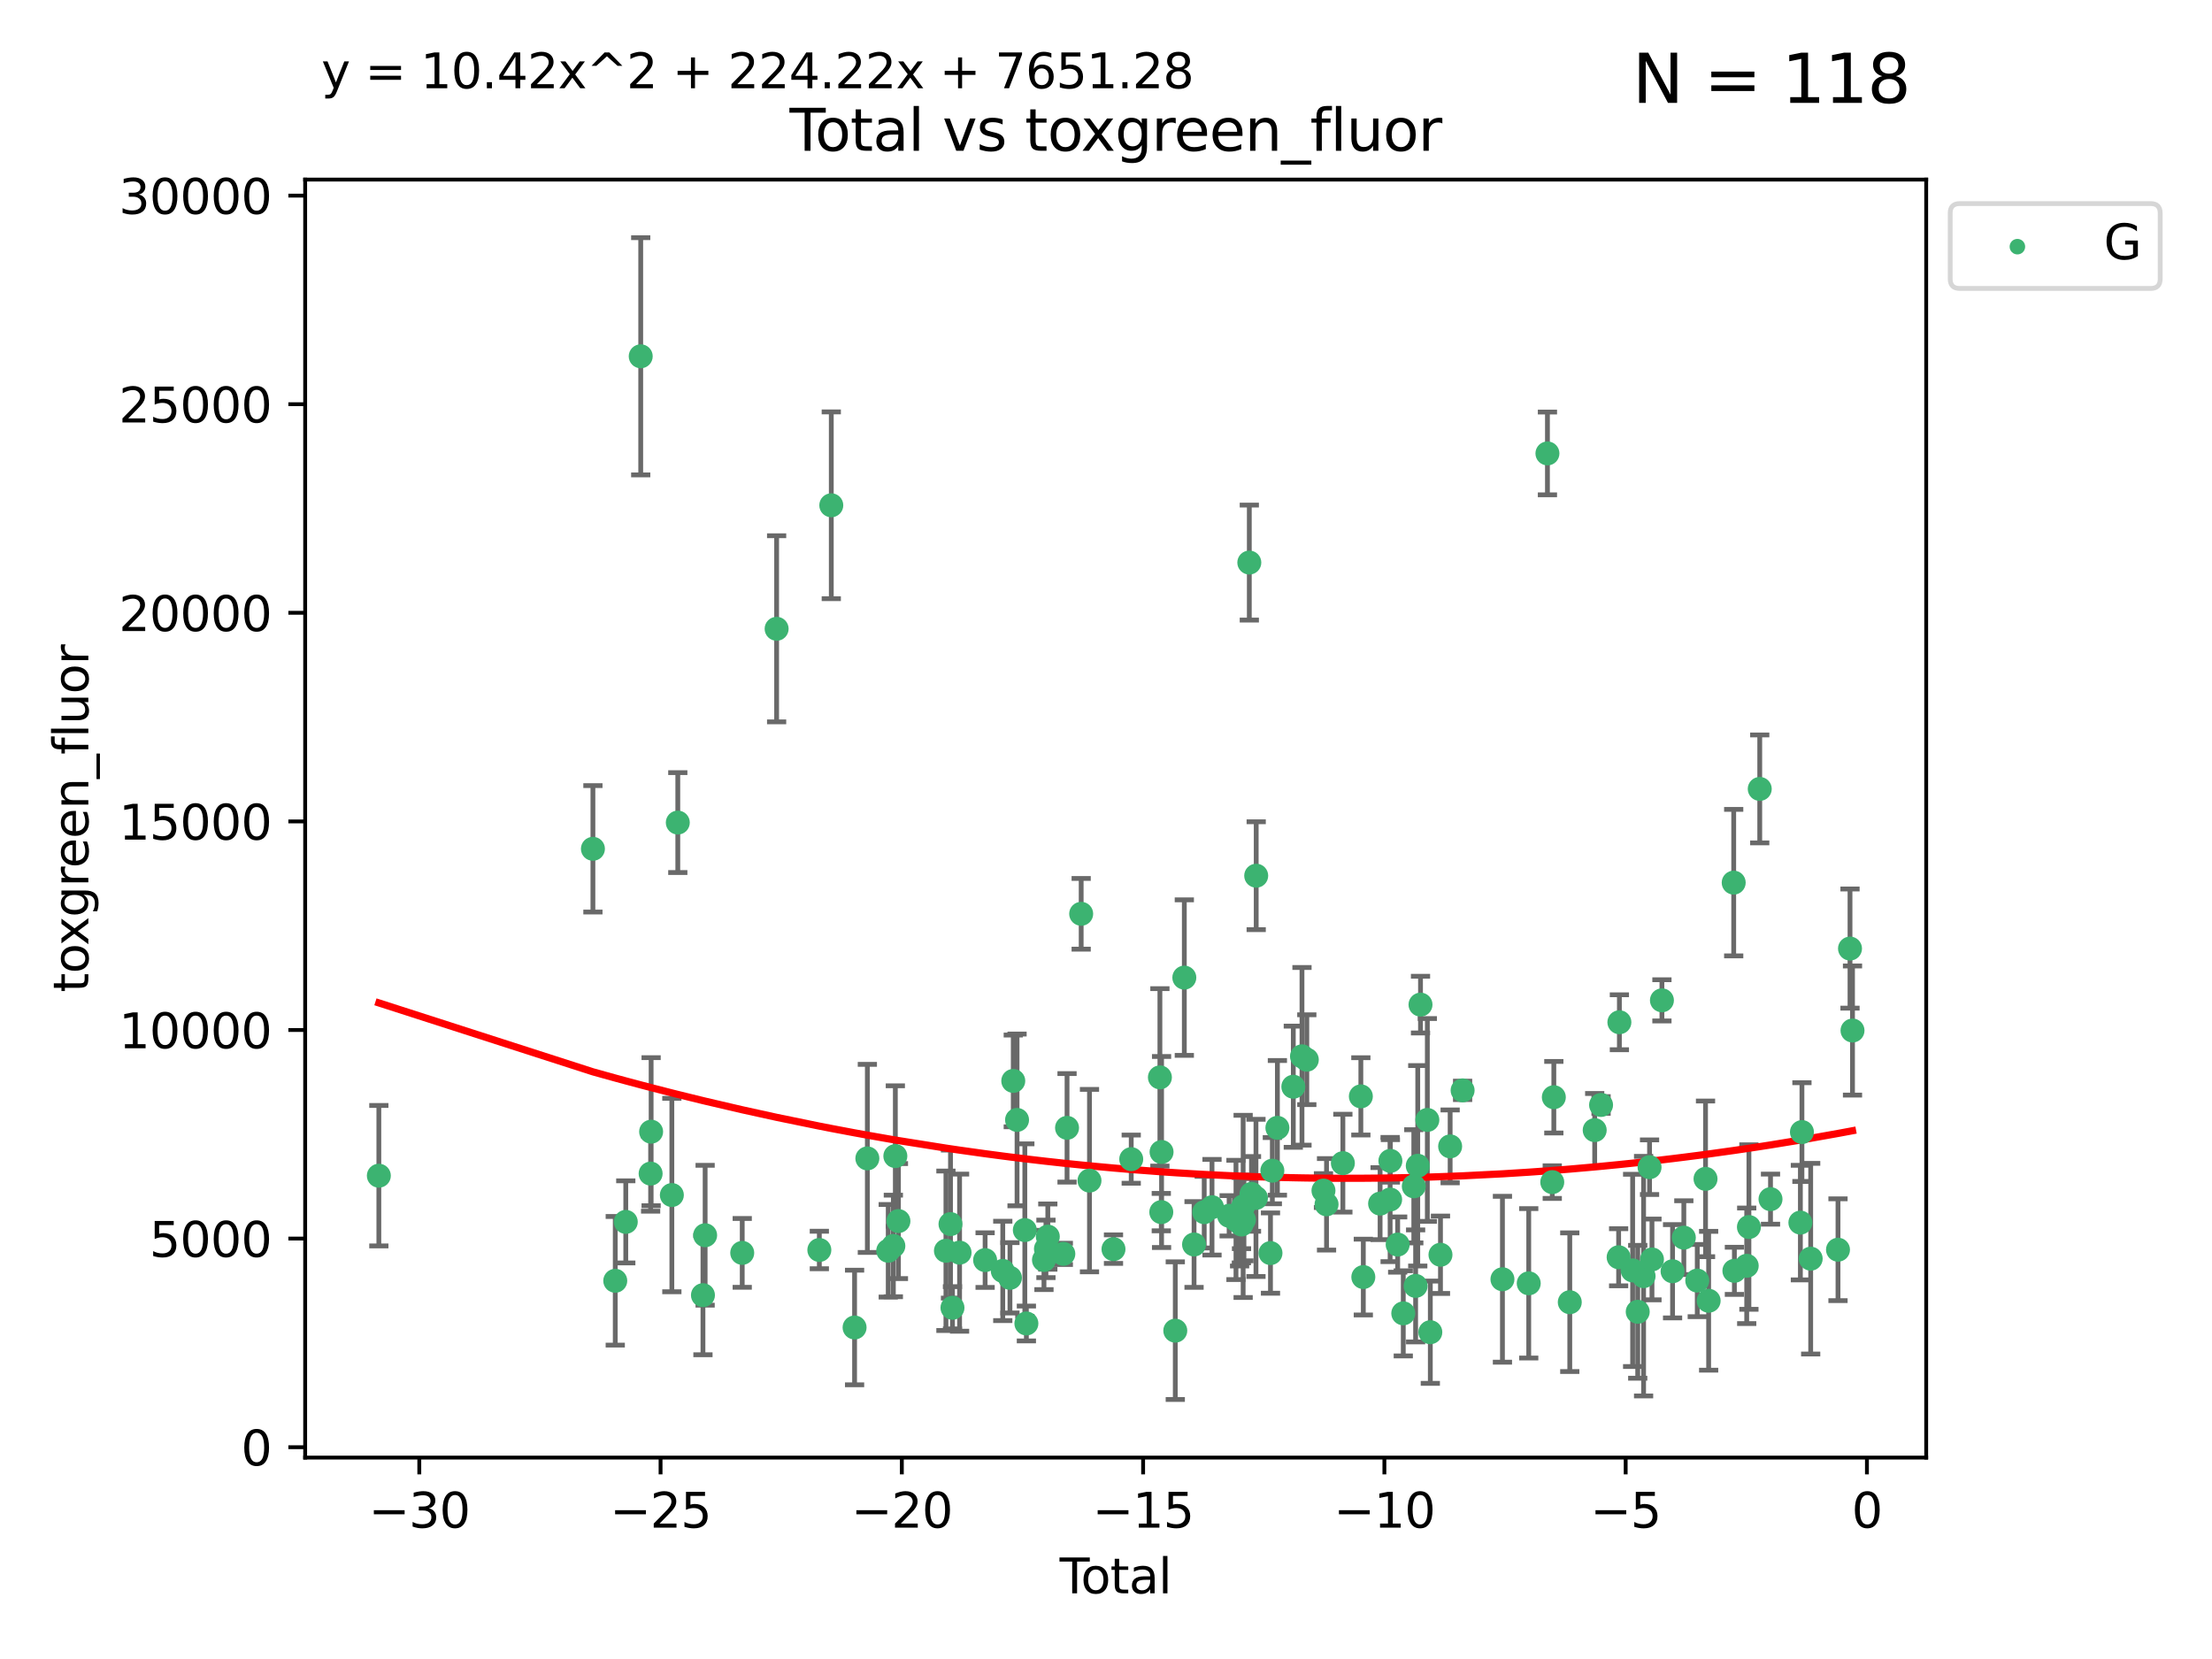 <?xml version="1.0" encoding="utf-8" standalone="no"?>
<!DOCTYPE svg PUBLIC "-//W3C//DTD SVG 1.1//EN"
  "http://www.w3.org/Graphics/SVG/1.1/DTD/svg11.dtd">
<svg xmlns:xlink="http://www.w3.org/1999/xlink" width="460.8pt" height="345.6pt" viewBox="0 0 460.8 345.6" xmlns="http://www.w3.org/2000/svg" version="1.1">
 <defs>
  <style type="text/css">*{stroke-linejoin: round; stroke-linecap: butt}</style>
 </defs>
 <g id="figure_1">
  <g id="patch_1">
   <path d="M 0 345.6 
L 460.8 345.6 
L 460.8 0 
L 0 0 
z
" style="fill: #ffffff"/>
  </g>
  <g id="axes_1">
   <g id="patch_2">
    <path d="M 63.571 303.64 
L 401.26 303.64 
L 401.26 37.411 
L 63.571 37.411 
z
" style="fill: #ffffff"/>
   </g>
   <g id="PathCollection_1">
    <defs>
     <path id="m3dc75ca11b" d="M 0 1.118 
C 0.297 1.118 0.581 1 0.791 0.791 
C 1 0.581 1.118 0.297 1.118 0 
C 1.118 -0.297 1 -0.581 0.791 -0.791 
C 0.581 -1 0.297 -1.118 0 -1.118 
C -0.297 -1.118 -0.581 -1 -0.791 -0.791 
C -1 -0.581 -1.118 -0.297 -1.118 0 
C -1.118 0.297 -1 0.581 -0.791 0.791 
C -0.581 1 -0.297 1.118 0 1.118 
z
" style="stroke: #3cb371"/>
    </defs>
    <g clip-path="url(#p11eb6b254a)">
     <use xlink:href="#m3dc75ca11b" x="78.921" y="244.919" style="fill: #3cb371; stroke: #3cb371"/>
     <use xlink:href="#m3dc75ca11b" x="123.516" y="176.824" style="fill: #3cb371; stroke: #3cb371"/>
     <use xlink:href="#m3dc75ca11b" x="128.169" y="266.811" style="fill: #3cb371; stroke: #3cb371"/>
     <use xlink:href="#m3dc75ca11b" x="130.361" y="254.542" style="fill: #3cb371; stroke: #3cb371"/>
     <use xlink:href="#m3dc75ca11b" x="133.474" y="74.222" style="fill: #3cb371; stroke: #3cb371"/>
     <use xlink:href="#m3dc75ca11b" x="135.537" y="244.482" style="fill: #3cb371; stroke: #3cb371"/>
     <use xlink:href="#m3dc75ca11b" x="135.641" y="235.75" style="fill: #3cb371; stroke: #3cb371"/>
     <use xlink:href="#m3dc75ca11b" x="139.96" y="248.948" style="fill: #3cb371; stroke: #3cb371"/>
     <use xlink:href="#m3dc75ca11b" x="141.198" y="171.357" style="fill: #3cb371; stroke: #3cb371"/>
     <use xlink:href="#m3dc75ca11b" x="146.438" y="269.807" style="fill: #3cb371; stroke: #3cb371"/>
     <use xlink:href="#m3dc75ca11b" x="146.892" y="257.324" style="fill: #3cb371; stroke: #3cb371"/>
     <use xlink:href="#m3dc75ca11b" x="154.62" y="260.999" style="fill: #3cb371; stroke: #3cb371"/>
     <use xlink:href="#m3dc75ca11b" x="161.785" y="130.99" style="fill: #3cb371; stroke: #3cb371"/>
     <use xlink:href="#m3dc75ca11b" x="170.684" y="260.397" style="fill: #3cb371; stroke: #3cb371"/>
     <use xlink:href="#m3dc75ca11b" x="173.172" y="105.261" style="fill: #3cb371; stroke: #3cb371"/>
     <use xlink:href="#m3dc75ca11b" x="178.025" y="276.54" style="fill: #3cb371; stroke: #3cb371"/>
     <use xlink:href="#m3dc75ca11b" x="180.686" y="241.316" style="fill: #3cb371; stroke: #3cb371"/>
     <use xlink:href="#m3dc75ca11b" x="185.035" y="260.559" style="fill: #3cb371; stroke: #3cb371"/>
     <use xlink:href="#m3dc75ca11b" x="186.102" y="259.555" style="fill: #3cb371; stroke: #3cb371"/>
     <use xlink:href="#m3dc75ca11b" x="186.516" y="240.832" style="fill: #3cb371; stroke: #3cb371"/>
     <use xlink:href="#m3dc75ca11b" x="187.16" y="254.372" style="fill: #3cb371; stroke: #3cb371"/>
     <use xlink:href="#m3dc75ca11b" x="197.055" y="260.56" style="fill: #3cb371; stroke: #3cb371"/>
     <use xlink:href="#m3dc75ca11b" x="198.007" y="254.999" style="fill: #3cb371; stroke: #3cb371"/>
     <use xlink:href="#m3dc75ca11b" x="198.418" y="272.432" style="fill: #3cb371; stroke: #3cb371"/>
     <use xlink:href="#m3dc75ca11b" x="199.899" y="260.949" style="fill: #3cb371; stroke: #3cb371"/>
     <use xlink:href="#m3dc75ca11b" x="205.217" y="262.503" style="fill: #3cb371; stroke: #3cb371"/>
     <use xlink:href="#m3dc75ca11b" x="208.897" y="264.753" style="fill: #3cb371; stroke: #3cb371"/>
     <use xlink:href="#m3dc75ca11b" x="210.392" y="266.194" style="fill: #3cb371; stroke: #3cb371"/>
     <use xlink:href="#m3dc75ca11b" x="211.082" y="225.173" style="fill: #3cb371; stroke: #3cb371"/>
     <use xlink:href="#m3dc75ca11b" x="211.87" y="233.299" style="fill: #3cb371; stroke: #3cb371"/>
     <use xlink:href="#m3dc75ca11b" x="213.491" y="256.248" style="fill: #3cb371; stroke: #3cb371"/>
     <use xlink:href="#m3dc75ca11b" x="213.815" y="275.704" style="fill: #3cb371; stroke: #3cb371"/>
     <use xlink:href="#m3dc75ca11b" x="217.478" y="262.473" style="fill: #3cb371; stroke: #3cb371"/>
     <use xlink:href="#m3dc75ca11b" x="217.89" y="260.164" style="fill: #3cb371; stroke: #3cb371"/>
     <use xlink:href="#m3dc75ca11b" x="218.278" y="257.608" style="fill: #3cb371; stroke: #3cb371"/>
     <use xlink:href="#m3dc75ca11b" x="221.511" y="261.202" style="fill: #3cb371; stroke: #3cb371"/>
     <use xlink:href="#m3dc75ca11b" x="222.285" y="234.949" style="fill: #3cb371; stroke: #3cb371"/>
     <use xlink:href="#m3dc75ca11b" x="225.229" y="190.364" style="fill: #3cb371; stroke: #3cb371"/>
     <use xlink:href="#m3dc75ca11b" x="226.96" y="245.942" style="fill: #3cb371; stroke: #3cb371"/>
     <use xlink:href="#m3dc75ca11b" x="231.961" y="260.218" style="fill: #3cb371; stroke: #3cb371"/>
     <use xlink:href="#m3dc75ca11b" x="235.655" y="241.473" style="fill: #3cb371; stroke: #3cb371"/>
     <use xlink:href="#m3dc75ca11b" x="241.629" y="224.436" style="fill: #3cb371; stroke: #3cb371"/>
     <use xlink:href="#m3dc75ca11b" x="241.917" y="252.506" style="fill: #3cb371; stroke: #3cb371"/>
     <use xlink:href="#m3dc75ca11b" x="241.975" y="239.981" style="fill: #3cb371; stroke: #3cb371"/>
     <use xlink:href="#m3dc75ca11b" x="244.833" y="277.202" style="fill: #3cb371; stroke: #3cb371"/>
     <use xlink:href="#m3dc75ca11b" x="246.716" y="203.653" style="fill: #3cb371; stroke: #3cb371"/>
     <use xlink:href="#m3dc75ca11b" x="248.743" y="259.249" style="fill: #3cb371; stroke: #3cb371"/>
     <use xlink:href="#m3dc75ca11b" x="250.861" y="252.518" style="fill: #3cb371; stroke: #3cb371"/>
     <use xlink:href="#m3dc75ca11b" x="252.483" y="251.484" style="fill: #3cb371; stroke: #3cb371"/>
     <use xlink:href="#m3dc75ca11b" x="256.051" y="253.272" style="fill: #3cb371; stroke: #3cb371"/>
     <use xlink:href="#m3dc75ca11b" x="257.477" y="254.136" style="fill: #3cb371; stroke: #3cb371"/>
     <use xlink:href="#m3dc75ca11b" x="258.23" y="254.257" style="fill: #3cb371; stroke: #3cb371"/>
     <use xlink:href="#m3dc75ca11b" x="258.6" y="254.192" style="fill: #3cb371; stroke: #3cb371"/>
     <use xlink:href="#m3dc75ca11b" x="258.63" y="255.09" style="fill: #3cb371; stroke: #3cb371"/>
     <use xlink:href="#m3dc75ca11b" x="258.97" y="251.316" style="fill: #3cb371; stroke: #3cb371"/>
     <use xlink:href="#m3dc75ca11b" x="259.137" y="254.08" style="fill: #3cb371; stroke: #3cb371"/>
     <use xlink:href="#m3dc75ca11b" x="260.255" y="117.192" style="fill: #3cb371; stroke: #3cb371"/>
     <use xlink:href="#m3dc75ca11b" x="260.708" y="248.708" style="fill: #3cb371; stroke: #3cb371"/>
     <use xlink:href="#m3dc75ca11b" x="261.641" y="249.546" style="fill: #3cb371; stroke: #3cb371"/>
     <use xlink:href="#m3dc75ca11b" x="261.69" y="182.425" style="fill: #3cb371; stroke: #3cb371"/>
     <use xlink:href="#m3dc75ca11b" x="264.665" y="261.04" style="fill: #3cb371; stroke: #3cb371"/>
     <use xlink:href="#m3dc75ca11b" x="265.053" y="243.874" style="fill: #3cb371; stroke: #3cb371"/>
     <use xlink:href="#m3dc75ca11b" x="266.105" y="234.948" style="fill: #3cb371; stroke: #3cb371"/>
     <use xlink:href="#m3dc75ca11b" x="269.42" y="226.386" style="fill: #3cb371; stroke: #3cb371"/>
     <use xlink:href="#m3dc75ca11b" x="271.227" y="220.051" style="fill: #3cb371; stroke: #3cb371"/>
     <use xlink:href="#m3dc75ca11b" x="272.233" y="220.756" style="fill: #3cb371; stroke: #3cb371"/>
     <use xlink:href="#m3dc75ca11b" x="275.703" y="248.021" style="fill: #3cb371; stroke: #3cb371"/>
     <use xlink:href="#m3dc75ca11b" x="276.342" y="250.881" style="fill: #3cb371; stroke: #3cb371"/>
     <use xlink:href="#m3dc75ca11b" x="279.745" y="242.305" style="fill: #3cb371; stroke: #3cb371"/>
     <use xlink:href="#m3dc75ca11b" x="283.491" y="228.392" style="fill: #3cb371; stroke: #3cb371"/>
     <use xlink:href="#m3dc75ca11b" x="284.005" y="266.035" style="fill: #3cb371; stroke: #3cb371"/>
     <use xlink:href="#m3dc75ca11b" x="287.5" y="250.735" style="fill: #3cb371; stroke: #3cb371"/>
     <use xlink:href="#m3dc75ca11b" x="289.59" y="249.881" style="fill: #3cb371; stroke: #3cb371"/>
     <use xlink:href="#m3dc75ca11b" x="289.642" y="241.835" style="fill: #3cb371; stroke: #3cb371"/>
     <use xlink:href="#m3dc75ca11b" x="291.16" y="259.268" style="fill: #3cb371; stroke: #3cb371"/>
     <use xlink:href="#m3dc75ca11b" x="292.329" y="273.594" style="fill: #3cb371; stroke: #3cb371"/>
     <use xlink:href="#m3dc75ca11b" x="294.52" y="247.13" style="fill: #3cb371; stroke: #3cb371"/>
     <use xlink:href="#m3dc75ca11b" x="294.899" y="267.879" style="fill: #3cb371; stroke: #3cb371"/>
     <use xlink:href="#m3dc75ca11b" x="295.345" y="242.854" style="fill: #3cb371; stroke: #3cb371"/>
     <use xlink:href="#m3dc75ca11b" x="295.918" y="209.28" style="fill: #3cb371; stroke: #3cb371"/>
     <use xlink:href="#m3dc75ca11b" x="297.342" y="233.303" style="fill: #3cb371; stroke: #3cb371"/>
     <use xlink:href="#m3dc75ca11b" x="297.961" y="277.524" style="fill: #3cb371; stroke: #3cb371"/>
     <use xlink:href="#m3dc75ca11b" x="300.078" y="261.387" style="fill: #3cb371; stroke: #3cb371"/>
     <use xlink:href="#m3dc75ca11b" x="302.091" y="238.811" style="fill: #3cb371; stroke: #3cb371"/>
     <use xlink:href="#m3dc75ca11b" x="304.688" y="227.144" style="fill: #3cb371; stroke: #3cb371"/>
     <use xlink:href="#m3dc75ca11b" x="312.986" y="266.491" style="fill: #3cb371; stroke: #3cb371"/>
     <use xlink:href="#m3dc75ca11b" x="318.463" y="267.34" style="fill: #3cb371; stroke: #3cb371"/>
     <use xlink:href="#m3dc75ca11b" x="322.36" y="94.456" style="fill: #3cb371; stroke: #3cb371"/>
     <use xlink:href="#m3dc75ca11b" x="323.364" y="246.257" style="fill: #3cb371; stroke: #3cb371"/>
     <use xlink:href="#m3dc75ca11b" x="323.691" y="228.567" style="fill: #3cb371; stroke: #3cb371"/>
     <use xlink:href="#m3dc75ca11b" x="327.013" y="271.275" style="fill: #3cb371; stroke: #3cb371"/>
     <use xlink:href="#m3dc75ca11b" x="332.205" y="235.428" style="fill: #3cb371; stroke: #3cb371"/>
     <use xlink:href="#m3dc75ca11b" x="333.531" y="230.183" style="fill: #3cb371; stroke: #3cb371"/>
     <use xlink:href="#m3dc75ca11b" x="337.192" y="261.91" style="fill: #3cb371; stroke: #3cb371"/>
     <use xlink:href="#m3dc75ca11b" x="337.348" y="212.953" style="fill: #3cb371; stroke: #3cb371"/>
     <use xlink:href="#m3dc75ca11b" x="340.109" y="264.646" style="fill: #3cb371; stroke: #3cb371"/>
     <use xlink:href="#m3dc75ca11b" x="341.168" y="273.269" style="fill: #3cb371; stroke: #3cb371"/>
     <use xlink:href="#m3dc75ca11b" x="342.389" y="265.846" style="fill: #3cb371; stroke: #3cb371"/>
     <use xlink:href="#m3dc75ca11b" x="343.632" y="243.148" style="fill: #3cb371; stroke: #3cb371"/>
     <use xlink:href="#m3dc75ca11b" x="344.136" y="262.364" style="fill: #3cb371; stroke: #3cb371"/>
     <use xlink:href="#m3dc75ca11b" x="346.21" y="208.386" style="fill: #3cb371; stroke: #3cb371"/>
     <use xlink:href="#m3dc75ca11b" x="348.427" y="264.826" style="fill: #3cb371; stroke: #3cb371"/>
     <use xlink:href="#m3dc75ca11b" x="350.773" y="257.827" style="fill: #3cb371; stroke: #3cb371"/>
     <use xlink:href="#m3dc75ca11b" x="353.571" y="266.766" style="fill: #3cb371; stroke: #3cb371"/>
     <use xlink:href="#m3dc75ca11b" x="355.292" y="245.575" style="fill: #3cb371; stroke: #3cb371"/>
     <use xlink:href="#m3dc75ca11b" x="355.942" y="270.971" style="fill: #3cb371; stroke: #3cb371"/>
     <use xlink:href="#m3dc75ca11b" x="361.162" y="183.867" style="fill: #3cb371; stroke: #3cb371"/>
     <use xlink:href="#m3dc75ca11b" x="361.306" y="264.736" style="fill: #3cb371; stroke: #3cb371"/>
     <use xlink:href="#m3dc75ca11b" x="363.872" y="263.688" style="fill: #3cb371; stroke: #3cb371"/>
     <use xlink:href="#m3dc75ca11b" x="364.332" y="255.618" style="fill: #3cb371; stroke: #3cb371"/>
     <use xlink:href="#m3dc75ca11b" x="366.587" y="164.348" style="fill: #3cb371; stroke: #3cb371"/>
     <use xlink:href="#m3dc75ca11b" x="368.83" y="249.803" style="fill: #3cb371; stroke: #3cb371"/>
     <use xlink:href="#m3dc75ca11b" x="375.054" y="254.691" style="fill: #3cb371; stroke: #3cb371"/>
     <use xlink:href="#m3dc75ca11b" x="375.377" y="235.831" style="fill: #3cb371; stroke: #3cb371"/>
     <use xlink:href="#m3dc75ca11b" x="377.199" y="262.206" style="fill: #3cb371; stroke: #3cb371"/>
     <use xlink:href="#m3dc75ca11b" x="382.888" y="260.339" style="fill: #3cb371; stroke: #3cb371"/>
     <use xlink:href="#m3dc75ca11b" x="385.39" y="197.604" style="fill: #3cb371; stroke: #3cb371"/>
     <use xlink:href="#m3dc75ca11b" x="385.911" y="214.676" style="fill: #3cb371; stroke: #3cb371"/>
    </g>
   </g>
   <g id="matplotlib.axis_1">
    <g id="xtick_1">
     <g id="line2d_1">
      <defs>
       <path id="md1cb1f3602" d="M 0 0 
L 0 3.5 
" style="stroke: #000000; stroke-width: 0.8"/>
      </defs>
      <g>
       <use xlink:href="#md1cb1f3602" x="87.347" y="303.64" style="stroke: #000000; stroke-width: 0.8"/>
      </g>
     </g>
     <g id="text_1">
      <!-- −30 -->
      <g transform="translate(76.794 318.238)scale(0.1 -0.1)">
       <defs>
        <path id="DejaVuSans-2212" d="M 678 2272 
L 4684 2272 
L 4684 1741 
L 678 1741 
L 678 2272 
z
" transform="scale(0.016)"/>
        <path id="DejaVuSans-33" d="M 2597 2516 
Q 3050 2419 3304 2112 
Q 3559 1806 3559 1356 
Q 3559 666 3084 287 
Q 2609 -91 1734 -91 
Q 1441 -91 1130 -33 
Q 819 25 488 141 
L 488 750 
Q 750 597 1062 519 
Q 1375 441 1716 441 
Q 2309 441 2620 675 
Q 2931 909 2931 1356 
Q 2931 1769 2642 2001 
Q 2353 2234 1838 2234 
L 1294 2234 
L 1294 2753 
L 1863 2753 
Q 2328 2753 2575 2939 
Q 2822 3125 2822 3475 
Q 2822 3834 2567 4026 
Q 2313 4219 1838 4219 
Q 1578 4219 1281 4162 
Q 984 4106 628 3988 
L 628 4550 
Q 988 4650 1302 4700 
Q 1616 4750 1894 4750 
Q 2613 4750 3031 4423 
Q 3450 4097 3450 3541 
Q 3450 3153 3228 2886 
Q 3006 2619 2597 2516 
z
" transform="scale(0.016)"/>
        <path id="DejaVuSans-30" d="M 2034 4250 
Q 1547 4250 1301 3770 
Q 1056 3291 1056 2328 
Q 1056 1369 1301 889 
Q 1547 409 2034 409 
Q 2525 409 2770 889 
Q 3016 1369 3016 2328 
Q 3016 3291 2770 3770 
Q 2525 4250 2034 4250 
z
M 2034 4750 
Q 2819 4750 3233 4129 
Q 3647 3509 3647 2328 
Q 3647 1150 3233 529 
Q 2819 -91 2034 -91 
Q 1250 -91 836 529 
Q 422 1150 422 2328 
Q 422 3509 836 4129 
Q 1250 4750 2034 4750 
z
" transform="scale(0.016)"/>
       </defs>
       <use xlink:href="#DejaVuSans-2212"/>
       <use xlink:href="#DejaVuSans-33" x="83.789"/>
       <use xlink:href="#DejaVuSans-30" x="147.412"/>
      </g>
     </g>
    </g>
    <g id="xtick_2">
     <g id="line2d_2">
      <g>
       <use xlink:href="#md1cb1f3602" x="137.608" y="303.64" style="stroke: #000000; stroke-width: 0.8"/>
      </g>
     </g>
     <g id="text_2">
      <!-- −25 -->
      <g transform="translate(127.056 318.238)scale(0.1 -0.1)">
       <defs>
        <path id="DejaVuSans-32" d="M 1228 531 
L 3431 531 
L 3431 0 
L 469 0 
L 469 531 
Q 828 903 1448 1529 
Q 2069 2156 2228 2338 
Q 2531 2678 2651 2914 
Q 2772 3150 2772 3378 
Q 2772 3750 2511 3984 
Q 2250 4219 1831 4219 
Q 1534 4219 1204 4116 
Q 875 4013 500 3803 
L 500 4441 
Q 881 4594 1212 4672 
Q 1544 4750 1819 4750 
Q 2544 4750 2975 4387 
Q 3406 4025 3406 3419 
Q 3406 3131 3298 2873 
Q 3191 2616 2906 2266 
Q 2828 2175 2409 1742 
Q 1991 1309 1228 531 
z
" transform="scale(0.016)"/>
        <path id="DejaVuSans-35" d="M 691 4666 
L 3169 4666 
L 3169 4134 
L 1269 4134 
L 1269 2991 
Q 1406 3038 1543 3061 
Q 1681 3084 1819 3084 
Q 2600 3084 3056 2656 
Q 3513 2228 3513 1497 
Q 3513 744 3044 326 
Q 2575 -91 1722 -91 
Q 1428 -91 1123 -41 
Q 819 9 494 109 
L 494 744 
Q 775 591 1075 516 
Q 1375 441 1709 441 
Q 2250 441 2565 725 
Q 2881 1009 2881 1497 
Q 2881 1984 2565 2268 
Q 2250 2553 1709 2553 
Q 1456 2553 1204 2497 
Q 953 2441 691 2322 
L 691 4666 
z
" transform="scale(0.016)"/>
       </defs>
       <use xlink:href="#DejaVuSans-2212"/>
       <use xlink:href="#DejaVuSans-32" x="83.789"/>
       <use xlink:href="#DejaVuSans-35" x="147.412"/>
      </g>
     </g>
    </g>
    <g id="xtick_3">
     <g id="line2d_3">
      <g>
       <use xlink:href="#md1cb1f3602" x="187.87" y="303.64" style="stroke: #000000; stroke-width: 0.8"/>
      </g>
     </g>
     <g id="text_3">
      <!-- −20 -->
      <g transform="translate(177.318 318.238)scale(0.1 -0.1)">
       <use xlink:href="#DejaVuSans-2212"/>
       <use xlink:href="#DejaVuSans-32" x="83.789"/>
       <use xlink:href="#DejaVuSans-30" x="147.412"/>
      </g>
     </g>
    </g>
    <g id="xtick_4">
     <g id="line2d_4">
      <g>
       <use xlink:href="#md1cb1f3602" x="238.132" y="303.64" style="stroke: #000000; stroke-width: 0.8"/>
      </g>
     </g>
     <g id="text_4">
      <!-- −15 -->
      <g transform="translate(227.58 318.238)scale(0.1 -0.1)">
       <defs>
        <path id="DejaVuSans-31" d="M 794 531 
L 1825 531 
L 1825 4091 
L 703 3866 
L 703 4441 
L 1819 4666 
L 2450 4666 
L 2450 531 
L 3481 531 
L 3481 0 
L 794 0 
L 794 531 
z
" transform="scale(0.016)"/>
       </defs>
       <use xlink:href="#DejaVuSans-2212"/>
       <use xlink:href="#DejaVuSans-31" x="83.789"/>
       <use xlink:href="#DejaVuSans-35" x="147.412"/>
      </g>
     </g>
    </g>
    <g id="xtick_5">
     <g id="line2d_5">
      <g>
       <use xlink:href="#md1cb1f3602" x="288.394" y="303.64" style="stroke: #000000; stroke-width: 0.8"/>
      </g>
     </g>
     <g id="text_5">
      <!-- −10 -->
      <g transform="translate(277.842 318.238)scale(0.1 -0.1)">
       <use xlink:href="#DejaVuSans-2212"/>
       <use xlink:href="#DejaVuSans-31" x="83.789"/>
       <use xlink:href="#DejaVuSans-30" x="147.412"/>
      </g>
     </g>
    </g>
    <g id="xtick_6">
     <g id="line2d_6">
      <g>
       <use xlink:href="#md1cb1f3602" x="338.656" y="303.64" style="stroke: #000000; stroke-width: 0.8"/>
      </g>
     </g>
     <g id="text_6">
      <!-- −5 -->
      <g transform="translate(331.285 318.238)scale(0.1 -0.1)">
       <use xlink:href="#DejaVuSans-2212"/>
       <use xlink:href="#DejaVuSans-35" x="83.789"/>
      </g>
     </g>
    </g>
    <g id="xtick_7">
     <g id="line2d_7">
      <g>
       <use xlink:href="#md1cb1f3602" x="388.917" y="303.64" style="stroke: #000000; stroke-width: 0.8"/>
      </g>
     </g>
     <g id="text_7">
      <!-- 0 -->
      <g transform="translate(385.736 318.238)scale(0.1 -0.1)">
       <use xlink:href="#DejaVuSans-30"/>
      </g>
     </g>
    </g>
    <g id="text_8">
     <!-- Total -->
     <g transform="translate(220.739 331.917)scale(0.1 -0.1)">
      <defs>
       <path id="DejaVuSans-54" d="M -19 4666 
L 3928 4666 
L 3928 4134 
L 2272 4134 
L 2272 0 
L 1638 0 
L 1638 4134 
L -19 4134 
L -19 4666 
z
" transform="scale(0.016)"/>
       <path id="DejaVuSans-6f" d="M 1959 3097 
Q 1497 3097 1228 2736 
Q 959 2375 959 1747 
Q 959 1119 1226 758 
Q 1494 397 1959 397 
Q 2419 397 2687 759 
Q 2956 1122 2956 1747 
Q 2956 2369 2687 2733 
Q 2419 3097 1959 3097 
z
M 1959 3584 
Q 2709 3584 3137 3096 
Q 3566 2609 3566 1747 
Q 3566 888 3137 398 
Q 2709 -91 1959 -91 
Q 1206 -91 779 398 
Q 353 888 353 1747 
Q 353 2609 779 3096 
Q 1206 3584 1959 3584 
z
" transform="scale(0.016)"/>
       <path id="DejaVuSans-74" d="M 1172 4494 
L 1172 3500 
L 2356 3500 
L 2356 3053 
L 1172 3053 
L 1172 1153 
Q 1172 725 1289 603 
Q 1406 481 1766 481 
L 2356 481 
L 2356 0 
L 1766 0 
Q 1100 0 847 248 
Q 594 497 594 1153 
L 594 3053 
L 172 3053 
L 172 3500 
L 594 3500 
L 594 4494 
L 1172 4494 
z
" transform="scale(0.016)"/>
       <path id="DejaVuSans-61" d="M 2194 1759 
Q 1497 1759 1228 1600 
Q 959 1441 959 1056 
Q 959 750 1161 570 
Q 1363 391 1709 391 
Q 2188 391 2477 730 
Q 2766 1069 2766 1631 
L 2766 1759 
L 2194 1759 
z
M 3341 1997 
L 3341 0 
L 2766 0 
L 2766 531 
Q 2569 213 2275 61 
Q 1981 -91 1556 -91 
Q 1019 -91 701 211 
Q 384 513 384 1019 
Q 384 1609 779 1909 
Q 1175 2209 1959 2209 
L 2766 2209 
L 2766 2266 
Q 2766 2663 2505 2880 
Q 2244 3097 1772 3097 
Q 1472 3097 1187 3025 
Q 903 2953 641 2809 
L 641 3341 
Q 956 3463 1253 3523 
Q 1550 3584 1831 3584 
Q 2591 3584 2966 3190 
Q 3341 2797 3341 1997 
z
" transform="scale(0.016)"/>
       <path id="DejaVuSans-6c" d="M 603 4863 
L 1178 4863 
L 1178 0 
L 603 0 
L 603 4863 
z
" transform="scale(0.016)"/>
      </defs>
      <use xlink:href="#DejaVuSans-54"/>
      <use xlink:href="#DejaVuSans-6f" x="44.084"/>
      <use xlink:href="#DejaVuSans-74" x="105.266"/>
      <use xlink:href="#DejaVuSans-61" x="144.475"/>
      <use xlink:href="#DejaVuSans-6c" x="205.754"/>
     </g>
    </g>
   </g>
   <g id="matplotlib.axis_2">
    <g id="ytick_1">
     <g id="line2d_8">
      <defs>
       <path id="m764ef3e779" d="M 0 0 
L -3.5 0 
" style="stroke: #000000; stroke-width: 0.8"/>
      </defs>
      <g>
       <use xlink:href="#m764ef3e779" x="63.571" y="301.475" style="stroke: #000000; stroke-width: 0.8"/>
      </g>
     </g>
     <g id="text_9">
      <!-- 0 -->
      <g transform="translate(50.209 305.274)scale(0.1 -0.1)">
       <use xlink:href="#DejaVuSans-30"/>
      </g>
     </g>
    </g>
    <g id="ytick_2">
     <g id="line2d_9">
      <g>
       <use xlink:href="#m764ef3e779" x="63.571" y="258.021" style="stroke: #000000; stroke-width: 0.8"/>
      </g>
     </g>
     <g id="text_10">
      <!-- 5000 -->
      <g transform="translate(31.121 261.82)scale(0.1 -0.1)">
       <use xlink:href="#DejaVuSans-35"/>
       <use xlink:href="#DejaVuSans-30" x="63.623"/>
       <use xlink:href="#DejaVuSans-30" x="127.246"/>
       <use xlink:href="#DejaVuSans-30" x="190.869"/>
      </g>
     </g>
    </g>
    <g id="ytick_3">
     <g id="line2d_10">
      <g>
       <use xlink:href="#m764ef3e779" x="63.571" y="214.567" style="stroke: #000000; stroke-width: 0.8"/>
      </g>
     </g>
     <g id="text_11">
      <!-- 10000 -->
      <g transform="translate(24.759 218.366)scale(0.1 -0.1)">
       <use xlink:href="#DejaVuSans-31"/>
       <use xlink:href="#DejaVuSans-30" x="63.623"/>
       <use xlink:href="#DejaVuSans-30" x="127.246"/>
       <use xlink:href="#DejaVuSans-30" x="190.869"/>
       <use xlink:href="#DejaVuSans-30" x="254.492"/>
      </g>
     </g>
    </g>
    <g id="ytick_4">
     <g id="line2d_11">
      <g>
       <use xlink:href="#m764ef3e779" x="63.571" y="171.113" style="stroke: #000000; stroke-width: 0.8"/>
      </g>
     </g>
     <g id="text_12">
      <!-- 15000 -->
      <g transform="translate(24.759 174.912)scale(0.1 -0.1)">
       <use xlink:href="#DejaVuSans-31"/>
       <use xlink:href="#DejaVuSans-35" x="63.623"/>
       <use xlink:href="#DejaVuSans-30" x="127.246"/>
       <use xlink:href="#DejaVuSans-30" x="190.869"/>
       <use xlink:href="#DejaVuSans-30" x="254.492"/>
      </g>
     </g>
    </g>
    <g id="ytick_5">
     <g id="line2d_12">
      <g>
       <use xlink:href="#m764ef3e779" x="63.571" y="127.659" style="stroke: #000000; stroke-width: 0.8"/>
      </g>
     </g>
     <g id="text_13">
      <!-- 20000 -->
      <g transform="translate(24.759 131.459)scale(0.1 -0.1)">
       <use xlink:href="#DejaVuSans-32"/>
       <use xlink:href="#DejaVuSans-30" x="63.623"/>
       <use xlink:href="#DejaVuSans-30" x="127.246"/>
       <use xlink:href="#DejaVuSans-30" x="190.869"/>
       <use xlink:href="#DejaVuSans-30" x="254.492"/>
      </g>
     </g>
    </g>
    <g id="ytick_6">
     <g id="line2d_13">
      <g>
       <use xlink:href="#m764ef3e779" x="63.571" y="84.206" style="stroke: #000000; stroke-width: 0.8"/>
      </g>
     </g>
     <g id="text_14">
      <!-- 25000 -->
      <g transform="translate(24.759 88.005)scale(0.1 -0.1)">
       <use xlink:href="#DejaVuSans-32"/>
       <use xlink:href="#DejaVuSans-35" x="63.623"/>
       <use xlink:href="#DejaVuSans-30" x="127.246"/>
       <use xlink:href="#DejaVuSans-30" x="190.869"/>
       <use xlink:href="#DejaVuSans-30" x="254.492"/>
      </g>
     </g>
    </g>
    <g id="ytick_7">
     <g id="line2d_14">
      <g>
       <use xlink:href="#m764ef3e779" x="63.571" y="40.752" style="stroke: #000000; stroke-width: 0.8"/>
      </g>
     </g>
     <g id="text_15">
      <!-- 30000 -->
      <g transform="translate(24.759 44.551)scale(0.1 -0.1)">
       <use xlink:href="#DejaVuSans-33"/>
       <use xlink:href="#DejaVuSans-30" x="63.623"/>
       <use xlink:href="#DejaVuSans-30" x="127.246"/>
       <use xlink:href="#DejaVuSans-30" x="190.869"/>
       <use xlink:href="#DejaVuSans-30" x="254.492"/>
      </g>
     </g>
    </g>
    <g id="text_16">
     <!-- toxgreen_fluor -->
     <g transform="translate(18.401 206.72)rotate(-90)scale(0.1 -0.1)">
      <defs>
       <path id="DejaVuSans-78" d="M 3513 3500 
L 2247 1797 
L 3578 0 
L 2900 0 
L 1881 1375 
L 863 0 
L 184 0 
L 1544 1831 
L 300 3500 
L 978 3500 
L 1906 2253 
L 2834 3500 
L 3513 3500 
z
" transform="scale(0.016)"/>
       <path id="DejaVuSans-67" d="M 2906 1791 
Q 2906 2416 2648 2759 
Q 2391 3103 1925 3103 
Q 1463 3103 1205 2759 
Q 947 2416 947 1791 
Q 947 1169 1205 825 
Q 1463 481 1925 481 
Q 2391 481 2648 825 
Q 2906 1169 2906 1791 
z
M 3481 434 
Q 3481 -459 3084 -895 
Q 2688 -1331 1869 -1331 
Q 1566 -1331 1297 -1286 
Q 1028 -1241 775 -1147 
L 775 -588 
Q 1028 -725 1275 -790 
Q 1522 -856 1778 -856 
Q 2344 -856 2625 -561 
Q 2906 -266 2906 331 
L 2906 616 
Q 2728 306 2450 153 
Q 2172 0 1784 0 
Q 1141 0 747 490 
Q 353 981 353 1791 
Q 353 2603 747 3093 
Q 1141 3584 1784 3584 
Q 2172 3584 2450 3431 
Q 2728 3278 2906 2969 
L 2906 3500 
L 3481 3500 
L 3481 434 
z
" transform="scale(0.016)"/>
       <path id="DejaVuSans-72" d="M 2631 2963 
Q 2534 3019 2420 3045 
Q 2306 3072 2169 3072 
Q 1681 3072 1420 2755 
Q 1159 2438 1159 1844 
L 1159 0 
L 581 0 
L 581 3500 
L 1159 3500 
L 1159 2956 
Q 1341 3275 1631 3429 
Q 1922 3584 2338 3584 
Q 2397 3584 2469 3576 
Q 2541 3569 2628 3553 
L 2631 2963 
z
" transform="scale(0.016)"/>
       <path id="DejaVuSans-65" d="M 3597 1894 
L 3597 1613 
L 953 1613 
Q 991 1019 1311 708 
Q 1631 397 2203 397 
Q 2534 397 2845 478 
Q 3156 559 3463 722 
L 3463 178 
Q 3153 47 2828 -22 
Q 2503 -91 2169 -91 
Q 1331 -91 842 396 
Q 353 884 353 1716 
Q 353 2575 817 3079 
Q 1281 3584 2069 3584 
Q 2775 3584 3186 3129 
Q 3597 2675 3597 1894 
z
M 3022 2063 
Q 3016 2534 2758 2815 
Q 2500 3097 2075 3097 
Q 1594 3097 1305 2825 
Q 1016 2553 972 2059 
L 3022 2063 
z
" transform="scale(0.016)"/>
       <path id="DejaVuSans-6e" d="M 3513 2113 
L 3513 0 
L 2938 0 
L 2938 2094 
Q 2938 2591 2744 2837 
Q 2550 3084 2163 3084 
Q 1697 3084 1428 2787 
Q 1159 2491 1159 1978 
L 1159 0 
L 581 0 
L 581 3500 
L 1159 3500 
L 1159 2956 
Q 1366 3272 1645 3428 
Q 1925 3584 2291 3584 
Q 2894 3584 3203 3211 
Q 3513 2838 3513 2113 
z
" transform="scale(0.016)"/>
       <path id="DejaVuSans-5f" d="M 3263 -1063 
L 3263 -1509 
L -63 -1509 
L -63 -1063 
L 3263 -1063 
z
" transform="scale(0.016)"/>
       <path id="DejaVuSans-66" d="M 2375 4863 
L 2375 4384 
L 1825 4384 
Q 1516 4384 1395 4259 
Q 1275 4134 1275 3809 
L 1275 3500 
L 2222 3500 
L 2222 3053 
L 1275 3053 
L 1275 0 
L 697 0 
L 697 3053 
L 147 3053 
L 147 3500 
L 697 3500 
L 697 3744 
Q 697 4328 969 4595 
Q 1241 4863 1831 4863 
L 2375 4863 
z
" transform="scale(0.016)"/>
       <path id="DejaVuSans-75" d="M 544 1381 
L 544 3500 
L 1119 3500 
L 1119 1403 
Q 1119 906 1312 657 
Q 1506 409 1894 409 
Q 2359 409 2629 706 
Q 2900 1003 2900 1516 
L 2900 3500 
L 3475 3500 
L 3475 0 
L 2900 0 
L 2900 538 
Q 2691 219 2414 64 
Q 2138 -91 1772 -91 
Q 1169 -91 856 284 
Q 544 659 544 1381 
z
M 1991 3584 
L 1991 3584 
z
" transform="scale(0.016)"/>
      </defs>
      <use xlink:href="#DejaVuSans-74"/>
      <use xlink:href="#DejaVuSans-6f" x="39.209"/>
      <use xlink:href="#DejaVuSans-78" x="97.266"/>
      <use xlink:href="#DejaVuSans-67" x="156.445"/>
      <use xlink:href="#DejaVuSans-72" x="219.922"/>
      <use xlink:href="#DejaVuSans-65" x="258.785"/>
      <use xlink:href="#DejaVuSans-65" x="320.309"/>
      <use xlink:href="#DejaVuSans-6e" x="381.832"/>
      <use xlink:href="#DejaVuSans-5f" x="445.211"/>
      <use xlink:href="#DejaVuSans-66" x="495.211"/>
      <use xlink:href="#DejaVuSans-6c" x="530.416"/>
      <use xlink:href="#DejaVuSans-75" x="558.199"/>
      <use xlink:href="#DejaVuSans-6f" x="621.578"/>
      <use xlink:href="#DejaVuSans-72" x="682.76"/>
     </g>
    </g>
   </g>
   <g id="LineCollection_1">
    <path d="M 78.921 259.547 
L 78.921 230.29 
" clip-path="url(#p11eb6b254a)" style="fill: none; stroke: #696969"/>
    <path d="M 123.516 189.991 
L 123.516 163.658 
" clip-path="url(#p11eb6b254a)" style="fill: none; stroke: #696969"/>
    <path d="M 128.169 280.206 
L 128.169 253.415 
" clip-path="url(#p11eb6b254a)" style="fill: none; stroke: #696969"/>
    <path d="M 130.361 263.095 
L 130.361 245.99 
" clip-path="url(#p11eb6b254a)" style="fill: none; stroke: #696969"/>
    <path d="M 133.474 98.932 
L 133.474 49.513 
" clip-path="url(#p11eb6b254a)" style="fill: none; stroke: #696969"/>
    <path d="M 135.537 252.312 
L 135.537 236.653 
" clip-path="url(#p11eb6b254a)" style="fill: none; stroke: #696969"/>
    <path d="M 135.641 251.17 
L 135.641 220.329 
" clip-path="url(#p11eb6b254a)" style="fill: none; stroke: #696969"/>
    <path d="M 139.96 269.095 
L 139.96 228.801 
" clip-path="url(#p11eb6b254a)" style="fill: none; stroke: #696969"/>
    <path d="M 141.198 181.763 
L 141.198 160.951 
" clip-path="url(#p11eb6b254a)" style="fill: none; stroke: #696969"/>
    <path d="M 146.438 282.218 
L 146.438 257.396 
" clip-path="url(#p11eb6b254a)" style="fill: none; stroke: #696969"/>
    <path d="M 146.892 271.893 
L 146.892 242.755 
" clip-path="url(#p11eb6b254a)" style="fill: none; stroke: #696969"/>
    <path d="M 154.62 268.166 
L 154.62 253.832 
" clip-path="url(#p11eb6b254a)" style="fill: none; stroke: #696969"/>
    <path d="M 161.785 150.375 
L 161.785 111.606 
" clip-path="url(#p11eb6b254a)" style="fill: none; stroke: #696969"/>
    <path d="M 170.684 264.304 
L 170.684 256.489 
" clip-path="url(#p11eb6b254a)" style="fill: none; stroke: #696969"/>
    <path d="M 173.172 124.715 
L 173.172 85.807 
" clip-path="url(#p11eb6b254a)" style="fill: none; stroke: #696969"/>
    <path d="M 178.025 288.478 
L 178.025 264.601 
" clip-path="url(#p11eb6b254a)" style="fill: none; stroke: #696969"/>
    <path d="M 180.686 260.908 
L 180.686 221.724 
" clip-path="url(#p11eb6b254a)" style="fill: none; stroke: #696969"/>
    <path d="M 185.035 270.2 
L 185.035 250.917 
" clip-path="url(#p11eb6b254a)" style="fill: none; stroke: #696969"/>
    <path d="M 186.102 270.133 
L 186.102 248.977 
" clip-path="url(#p11eb6b254a)" style="fill: none; stroke: #696969"/>
    <path d="M 186.516 255.476 
L 186.516 226.188 
" clip-path="url(#p11eb6b254a)" style="fill: none; stroke: #696969"/>
    <path d="M 187.16 266.353 
L 187.16 242.392 
" clip-path="url(#p11eb6b254a)" style="fill: none; stroke: #696969"/>
    <path d="M 197.055 277.17 
L 197.055 243.95 
" clip-path="url(#p11eb6b254a)" style="fill: none; stroke: #696969"/>
    <path d="M 198.007 270.413 
L 198.007 239.585 
" clip-path="url(#p11eb6b254a)" style="fill: none; stroke: #696969"/>
    <path d="M 198.418 276.836 
L 198.418 268.028 
" clip-path="url(#p11eb6b254a)" style="fill: none; stroke: #696969"/>
    <path d="M 199.899 277.314 
L 199.899 244.584 
" clip-path="url(#p11eb6b254a)" style="fill: none; stroke: #696969"/>
    <path d="M 205.217 268.193 
L 205.217 256.813 
" clip-path="url(#p11eb6b254a)" style="fill: none; stroke: #696969"/>
    <path d="M 208.897 275.105 
L 208.897 254.402 
" clip-path="url(#p11eb6b254a)" style="fill: none; stroke: #696969"/>
    <path d="M 210.392 273.519 
L 210.392 258.868 
" clip-path="url(#p11eb6b254a)" style="fill: none; stroke: #696969"/>
    <path d="M 211.082 234.728 
L 211.082 215.619 
" clip-path="url(#p11eb6b254a)" style="fill: none; stroke: #696969"/>
    <path d="M 211.87 251.191 
L 211.87 215.407 
" clip-path="url(#p11eb6b254a)" style="fill: none; stroke: #696969"/>
    <path d="M 213.491 274.216 
L 213.491 238.28 
" clip-path="url(#p11eb6b254a)" style="fill: none; stroke: #696969"/>
    <path d="M 213.815 279.337 
L 213.815 272.071 
" clip-path="url(#p11eb6b254a)" style="fill: none; stroke: #696969"/>
    <path d="M 217.478 268.648 
L 217.478 256.298 
" clip-path="url(#p11eb6b254a)" style="fill: none; stroke: #696969"/>
    <path d="M 217.89 266.155 
L 217.89 254.174 
" clip-path="url(#p11eb6b254a)" style="fill: none; stroke: #696969"/>
    <path d="M 218.278 264.406 
L 218.278 250.811 
" clip-path="url(#p11eb6b254a)" style="fill: none; stroke: #696969"/>
    <path d="M 221.511 263.42 
L 221.511 258.984 
" clip-path="url(#p11eb6b254a)" style="fill: none; stroke: #696969"/>
    <path d="M 222.285 246.253 
L 222.285 223.645 
" clip-path="url(#p11eb6b254a)" style="fill: none; stroke: #696969"/>
    <path d="M 225.229 197.727 
L 225.229 183 
" clip-path="url(#p11eb6b254a)" style="fill: none; stroke: #696969"/>
    <path d="M 226.96 264.941 
L 226.96 226.944 
" clip-path="url(#p11eb6b254a)" style="fill: none; stroke: #696969"/>
    <path d="M 231.961 263.194 
L 231.961 257.242 
" clip-path="url(#p11eb6b254a)" style="fill: none; stroke: #696969"/>
    <path d="M 235.655 246.492 
L 235.655 236.454 
" clip-path="url(#p11eb6b254a)" style="fill: none; stroke: #696969"/>
    <path d="M 241.629 242.92 
L 241.629 205.951 
" clip-path="url(#p11eb6b254a)" style="fill: none; stroke: #696969"/>
    <path d="M 241.917 256.401 
L 241.917 248.611 
" clip-path="url(#p11eb6b254a)" style="fill: none; stroke: #696969"/>
    <path d="M 241.975 259.878 
L 241.975 220.084 
" clip-path="url(#p11eb6b254a)" style="fill: none; stroke: #696969"/>
    <path d="M 244.833 291.539 
L 244.833 262.866 
" clip-path="url(#p11eb6b254a)" style="fill: none; stroke: #696969"/>
    <path d="M 246.716 219.85 
L 246.716 187.455 
" clip-path="url(#p11eb6b254a)" style="fill: none; stroke: #696969"/>
    <path d="M 248.743 268.179 
L 248.743 250.319 
" clip-path="url(#p11eb6b254a)" style="fill: none; stroke: #696969"/>
    <path d="M 250.861 259.979 
L 250.861 245.057 
" clip-path="url(#p11eb6b254a)" style="fill: none; stroke: #696969"/>
    <path d="M 252.483 261.443 
L 252.483 241.524 
" clip-path="url(#p11eb6b254a)" style="fill: none; stroke: #696969"/>
    <path d="M 256.051 257.475 
L 256.051 249.069 
" clip-path="url(#p11eb6b254a)" style="fill: none; stroke: #696969"/>
    <path d="M 257.477 266.557 
L 257.477 241.715 
" clip-path="url(#p11eb6b254a)" style="fill: none; stroke: #696969"/>
    <path d="M 258.23 263.732 
L 258.23 244.783 
" clip-path="url(#p11eb6b254a)" style="fill: none; stroke: #696969"/>
    <path d="M 258.6 263.077 
L 258.6 245.307 
" clip-path="url(#p11eb6b254a)" style="fill: none; stroke: #696969"/>
    <path d="M 258.63 260.118 
L 258.63 250.062 
" clip-path="url(#p11eb6b254a)" style="fill: none; stroke: #696969"/>
    <path d="M 258.97 270.295 
L 258.97 232.337 
" clip-path="url(#p11eb6b254a)" style="fill: none; stroke: #696969"/>
    <path d="M 259.137 262.647 
L 259.137 245.513 
" clip-path="url(#p11eb6b254a)" style="fill: none; stroke: #696969"/>
    <path d="M 260.255 129.17 
L 260.255 105.213 
" clip-path="url(#p11eb6b254a)" style="fill: none; stroke: #696969"/>
    <path d="M 260.708 256.492 
L 260.708 240.924 
" clip-path="url(#p11eb6b254a)" style="fill: none; stroke: #696969"/>
    <path d="M 261.641 265.918 
L 261.641 233.174 
" clip-path="url(#p11eb6b254a)" style="fill: none; stroke: #696969"/>
    <path d="M 261.69 193.663 
L 261.69 171.187 
" clip-path="url(#p11eb6b254a)" style="fill: none; stroke: #696969"/>
    <path d="M 264.665 269.403 
L 264.665 252.676 
" clip-path="url(#p11eb6b254a)" style="fill: none; stroke: #696969"/>
    <path d="M 265.053 250.769 
L 265.053 236.98 
" clip-path="url(#p11eb6b254a)" style="fill: none; stroke: #696969"/>
    <path d="M 266.105 248.97 
L 266.105 220.926 
" clip-path="url(#p11eb6b254a)" style="fill: none; stroke: #696969"/>
    <path d="M 269.42 239.011 
L 269.42 213.762 
" clip-path="url(#p11eb6b254a)" style="fill: none; stroke: #696969"/>
    <path d="M 271.227 238.553 
L 271.227 201.549 
" clip-path="url(#p11eb6b254a)" style="fill: none; stroke: #696969"/>
    <path d="M 272.233 230.112 
L 272.233 211.399 
" clip-path="url(#p11eb6b254a)" style="fill: none; stroke: #696969"/>
    <path d="M 275.703 251.547 
L 275.703 244.494 
" clip-path="url(#p11eb6b254a)" style="fill: none; stroke: #696969"/>
    <path d="M 276.342 260.41 
L 276.342 241.352 
" clip-path="url(#p11eb6b254a)" style="fill: none; stroke: #696969"/>
    <path d="M 279.745 252.498 
L 279.745 232.112 
" clip-path="url(#p11eb6b254a)" style="fill: none; stroke: #696969"/>
    <path d="M 283.491 236.44 
L 283.491 220.343 
" clip-path="url(#p11eb6b254a)" style="fill: none; stroke: #696969"/>
    <path d="M 284.005 273.933 
L 284.005 258.137 
" clip-path="url(#p11eb6b254a)" style="fill: none; stroke: #696969"/>
    <path d="M 287.5 258.236 
L 287.5 243.233 
" clip-path="url(#p11eb6b254a)" style="fill: none; stroke: #696969"/>
    <path d="M 289.59 262.821 
L 289.59 236.942 
" clip-path="url(#p11eb6b254a)" style="fill: none; stroke: #696969"/>
    <path d="M 289.642 246.264 
L 289.642 237.407 
" clip-path="url(#p11eb6b254a)" style="fill: none; stroke: #696969"/>
    <path d="M 291.16 265.023 
L 291.16 253.513 
" clip-path="url(#p11eb6b254a)" style="fill: none; stroke: #696969"/>
    <path d="M 292.329 282.463 
L 292.329 264.724 
" clip-path="url(#p11eb6b254a)" style="fill: none; stroke: #696969"/>
    <path d="M 294.52 258.922 
L 294.52 235.339 
" clip-path="url(#p11eb6b254a)" style="fill: none; stroke: #696969"/>
    <path d="M 294.899 279.548 
L 294.899 256.21 
" clip-path="url(#p11eb6b254a)" style="fill: none; stroke: #696969"/>
    <path d="M 295.345 263.73 
L 295.345 221.977 
" clip-path="url(#p11eb6b254a)" style="fill: none; stroke: #696969"/>
    <path d="M 295.918 215.187 
L 295.918 203.374 
" clip-path="url(#p11eb6b254a)" style="fill: none; stroke: #696969"/>
    <path d="M 297.342 254.426 
L 297.342 212.18 
" clip-path="url(#p11eb6b254a)" style="fill: none; stroke: #696969"/>
    <path d="M 297.961 288.177 
L 297.961 266.872 
" clip-path="url(#p11eb6b254a)" style="fill: none; stroke: #696969"/>
    <path d="M 300.078 269.451 
L 300.078 253.324 
" clip-path="url(#p11eb6b254a)" style="fill: none; stroke: #696969"/>
    <path d="M 302.091 246.4 
L 302.091 231.222 
" clip-path="url(#p11eb6b254a)" style="fill: none; stroke: #696969"/>
    <path d="M 304.688 229.067 
L 304.688 225.221 
" clip-path="url(#p11eb6b254a)" style="fill: none; stroke: #696969"/>
    <path d="M 312.986 283.768 
L 312.986 249.214 
" clip-path="url(#p11eb6b254a)" style="fill: none; stroke: #696969"/>
    <path d="M 318.463 282.902 
L 318.463 251.778 
" clip-path="url(#p11eb6b254a)" style="fill: none; stroke: #696969"/>
    <path d="M 322.36 103.075 
L 322.36 85.838 
" clip-path="url(#p11eb6b254a)" style="fill: none; stroke: #696969"/>
    <path d="M 323.364 249.656 
L 323.364 242.859 
" clip-path="url(#p11eb6b254a)" style="fill: none; stroke: #696969"/>
    <path d="M 323.691 236.02 
L 323.691 221.114 
" clip-path="url(#p11eb6b254a)" style="fill: none; stroke: #696969"/>
    <path d="M 327.013 285.718 
L 327.013 256.832 
" clip-path="url(#p11eb6b254a)" style="fill: none; stroke: #696969"/>
    <path d="M 332.205 243.06 
L 332.205 227.796 
" clip-path="url(#p11eb6b254a)" style="fill: none; stroke: #696969"/>
    <path d="M 333.531 231.925 
L 333.531 228.441 
" clip-path="url(#p11eb6b254a)" style="fill: none; stroke: #696969"/>
    <path d="M 337.192 267.86 
L 337.192 255.96 
" clip-path="url(#p11eb6b254a)" style="fill: none; stroke: #696969"/>
    <path d="M 337.348 218.676 
L 337.348 207.23 
" clip-path="url(#p11eb6b254a)" style="fill: none; stroke: #696969"/>
    <path d="M 340.109 284.668 
L 340.109 244.624 
" clip-path="url(#p11eb6b254a)" style="fill: none; stroke: #696969"/>
    <path d="M 341.168 287.11 
L 341.168 259.428 
" clip-path="url(#p11eb6b254a)" style="fill: none; stroke: #696969"/>
    <path d="M 342.389 290.799 
L 342.389 240.894 
" clip-path="url(#p11eb6b254a)" style="fill: none; stroke: #696969"/>
    <path d="M 343.632 248.839 
L 343.632 237.457 
" clip-path="url(#p11eb6b254a)" style="fill: none; stroke: #696969"/>
    <path d="M 344.136 270.78 
L 344.136 253.948 
" clip-path="url(#p11eb6b254a)" style="fill: none; stroke: #696969"/>
    <path d="M 346.21 212.679 
L 346.21 204.094 
" clip-path="url(#p11eb6b254a)" style="fill: none; stroke: #696969"/>
    <path d="M 348.427 274.541 
L 348.427 255.11 
" clip-path="url(#p11eb6b254a)" style="fill: none; stroke: #696969"/>
    <path d="M 350.773 265.512 
L 350.773 250.141 
" clip-path="url(#p11eb6b254a)" style="fill: none; stroke: #696969"/>
    <path d="M 353.571 274.286 
L 353.571 259.245 
" clip-path="url(#p11eb6b254a)" style="fill: none; stroke: #696969"/>
    <path d="M 355.292 261.791 
L 355.292 229.359 
" clip-path="url(#p11eb6b254a)" style="fill: none; stroke: #696969"/>
    <path d="M 355.942 285.43 
L 355.942 256.513 
" clip-path="url(#p11eb6b254a)" style="fill: none; stroke: #696969"/>
    <path d="M 361.162 199.128 
L 361.162 168.606 
" clip-path="url(#p11eb6b254a)" style="fill: none; stroke: #696969"/>
    <path d="M 361.306 269.647 
L 361.306 259.825 
" clip-path="url(#p11eb6b254a)" style="fill: none; stroke: #696969"/>
    <path d="M 363.872 275.721 
L 363.872 251.655 
" clip-path="url(#p11eb6b254a)" style="fill: none; stroke: #696969"/>
    <path d="M 364.332 272.748 
L 364.332 238.487 
" clip-path="url(#p11eb6b254a)" style="fill: none; stroke: #696969"/>
    <path d="M 366.587 175.59 
L 366.587 153.105 
" clip-path="url(#p11eb6b254a)" style="fill: none; stroke: #696969"/>
    <path d="M 368.83 255.02 
L 368.83 244.586 
" clip-path="url(#p11eb6b254a)" style="fill: none; stroke: #696969"/>
    <path d="M 375.054 266.623 
L 375.054 242.759 
" clip-path="url(#p11eb6b254a)" style="fill: none; stroke: #696969"/>
    <path d="M 375.377 246.117 
L 375.377 225.545 
" clip-path="url(#p11eb6b254a)" style="fill: none; stroke: #696969"/>
    <path d="M 377.199 282.066 
L 377.199 242.347 
" clip-path="url(#p11eb6b254a)" style="fill: none; stroke: #696969"/>
    <path d="M 382.888 270.941 
L 382.888 249.736 
" clip-path="url(#p11eb6b254a)" style="fill: none; stroke: #696969"/>
    <path d="M 385.39 210.014 
L 385.39 185.194 
" clip-path="url(#p11eb6b254a)" style="fill: none; stroke: #696969"/>
    <path d="M 385.911 228.125 
L 385.911 201.227 
" clip-path="url(#p11eb6b254a)" style="fill: none; stroke: #696969"/>
   </g>
   <g id="line2d_15">
    <defs>
     <path id="m5aea95d44e" d="M 2 0 
L -2 -0 
" style="stroke: #696969"/>
    </defs>
    <g clip-path="url(#p11eb6b254a)">
     <use xlink:href="#m5aea95d44e" x="78.921" y="259.547" style="fill: #696969; stroke: #696969"/>
     <use xlink:href="#m5aea95d44e" x="123.516" y="189.991" style="fill: #696969; stroke: #696969"/>
     <use xlink:href="#m5aea95d44e" x="128.169" y="280.206" style="fill: #696969; stroke: #696969"/>
     <use xlink:href="#m5aea95d44e" x="130.361" y="263.095" style="fill: #696969; stroke: #696969"/>
     <use xlink:href="#m5aea95d44e" x="133.474" y="98.932" style="fill: #696969; stroke: #696969"/>
     <use xlink:href="#m5aea95d44e" x="135.537" y="252.312" style="fill: #696969; stroke: #696969"/>
     <use xlink:href="#m5aea95d44e" x="135.641" y="251.17" style="fill: #696969; stroke: #696969"/>
     <use xlink:href="#m5aea95d44e" x="139.96" y="269.095" style="fill: #696969; stroke: #696969"/>
     <use xlink:href="#m5aea95d44e" x="141.198" y="181.763" style="fill: #696969; stroke: #696969"/>
     <use xlink:href="#m5aea95d44e" x="146.438" y="282.218" style="fill: #696969; stroke: #696969"/>
     <use xlink:href="#m5aea95d44e" x="146.892" y="271.893" style="fill: #696969; stroke: #696969"/>
     <use xlink:href="#m5aea95d44e" x="154.62" y="268.166" style="fill: #696969; stroke: #696969"/>
     <use xlink:href="#m5aea95d44e" x="161.785" y="150.375" style="fill: #696969; stroke: #696969"/>
     <use xlink:href="#m5aea95d44e" x="170.684" y="264.304" style="fill: #696969; stroke: #696969"/>
     <use xlink:href="#m5aea95d44e" x="173.172" y="124.715" style="fill: #696969; stroke: #696969"/>
     <use xlink:href="#m5aea95d44e" x="178.025" y="288.478" style="fill: #696969; stroke: #696969"/>
     <use xlink:href="#m5aea95d44e" x="180.686" y="260.908" style="fill: #696969; stroke: #696969"/>
     <use xlink:href="#m5aea95d44e" x="185.035" y="270.2" style="fill: #696969; stroke: #696969"/>
     <use xlink:href="#m5aea95d44e" x="186.102" y="270.133" style="fill: #696969; stroke: #696969"/>
     <use xlink:href="#m5aea95d44e" x="186.516" y="255.476" style="fill: #696969; stroke: #696969"/>
     <use xlink:href="#m5aea95d44e" x="187.16" y="266.353" style="fill: #696969; stroke: #696969"/>
     <use xlink:href="#m5aea95d44e" x="197.055" y="277.17" style="fill: #696969; stroke: #696969"/>
     <use xlink:href="#m5aea95d44e" x="198.007" y="270.413" style="fill: #696969; stroke: #696969"/>
     <use xlink:href="#m5aea95d44e" x="198.418" y="276.836" style="fill: #696969; stroke: #696969"/>
     <use xlink:href="#m5aea95d44e" x="199.899" y="277.314" style="fill: #696969; stroke: #696969"/>
     <use xlink:href="#m5aea95d44e" x="205.217" y="268.193" style="fill: #696969; stroke: #696969"/>
     <use xlink:href="#m5aea95d44e" x="208.897" y="275.105" style="fill: #696969; stroke: #696969"/>
     <use xlink:href="#m5aea95d44e" x="210.392" y="273.519" style="fill: #696969; stroke: #696969"/>
     <use xlink:href="#m5aea95d44e" x="211.082" y="234.728" style="fill: #696969; stroke: #696969"/>
     <use xlink:href="#m5aea95d44e" x="211.87" y="251.191" style="fill: #696969; stroke: #696969"/>
     <use xlink:href="#m5aea95d44e" x="213.491" y="274.216" style="fill: #696969; stroke: #696969"/>
     <use xlink:href="#m5aea95d44e" x="213.815" y="279.337" style="fill: #696969; stroke: #696969"/>
     <use xlink:href="#m5aea95d44e" x="217.478" y="268.648" style="fill: #696969; stroke: #696969"/>
     <use xlink:href="#m5aea95d44e" x="217.89" y="266.155" style="fill: #696969; stroke: #696969"/>
     <use xlink:href="#m5aea95d44e" x="218.278" y="264.406" style="fill: #696969; stroke: #696969"/>
     <use xlink:href="#m5aea95d44e" x="221.511" y="263.42" style="fill: #696969; stroke: #696969"/>
     <use xlink:href="#m5aea95d44e" x="222.285" y="246.253" style="fill: #696969; stroke: #696969"/>
     <use xlink:href="#m5aea95d44e" x="225.229" y="197.727" style="fill: #696969; stroke: #696969"/>
     <use xlink:href="#m5aea95d44e" x="226.96" y="264.941" style="fill: #696969; stroke: #696969"/>
     <use xlink:href="#m5aea95d44e" x="231.961" y="263.194" style="fill: #696969; stroke: #696969"/>
     <use xlink:href="#m5aea95d44e" x="235.655" y="246.492" style="fill: #696969; stroke: #696969"/>
     <use xlink:href="#m5aea95d44e" x="241.629" y="242.92" style="fill: #696969; stroke: #696969"/>
     <use xlink:href="#m5aea95d44e" x="241.917" y="256.401" style="fill: #696969; stroke: #696969"/>
     <use xlink:href="#m5aea95d44e" x="241.975" y="259.878" style="fill: #696969; stroke: #696969"/>
     <use xlink:href="#m5aea95d44e" x="244.833" y="291.539" style="fill: #696969; stroke: #696969"/>
     <use xlink:href="#m5aea95d44e" x="246.716" y="219.85" style="fill: #696969; stroke: #696969"/>
     <use xlink:href="#m5aea95d44e" x="248.743" y="268.179" style="fill: #696969; stroke: #696969"/>
     <use xlink:href="#m5aea95d44e" x="250.861" y="259.979" style="fill: #696969; stroke: #696969"/>
     <use xlink:href="#m5aea95d44e" x="252.483" y="261.443" style="fill: #696969; stroke: #696969"/>
     <use xlink:href="#m5aea95d44e" x="256.051" y="257.475" style="fill: #696969; stroke: #696969"/>
     <use xlink:href="#m5aea95d44e" x="257.477" y="266.557" style="fill: #696969; stroke: #696969"/>
     <use xlink:href="#m5aea95d44e" x="258.23" y="263.732" style="fill: #696969; stroke: #696969"/>
     <use xlink:href="#m5aea95d44e" x="258.6" y="263.077" style="fill: #696969; stroke: #696969"/>
     <use xlink:href="#m5aea95d44e" x="258.63" y="260.118" style="fill: #696969; stroke: #696969"/>
     <use xlink:href="#m5aea95d44e" x="258.97" y="270.295" style="fill: #696969; stroke: #696969"/>
     <use xlink:href="#m5aea95d44e" x="259.137" y="262.647" style="fill: #696969; stroke: #696969"/>
     <use xlink:href="#m5aea95d44e" x="260.255" y="129.17" style="fill: #696969; stroke: #696969"/>
     <use xlink:href="#m5aea95d44e" x="260.708" y="256.492" style="fill: #696969; stroke: #696969"/>
     <use xlink:href="#m5aea95d44e" x="261.641" y="265.918" style="fill: #696969; stroke: #696969"/>
     <use xlink:href="#m5aea95d44e" x="261.69" y="193.663" style="fill: #696969; stroke: #696969"/>
     <use xlink:href="#m5aea95d44e" x="264.665" y="269.403" style="fill: #696969; stroke: #696969"/>
     <use xlink:href="#m5aea95d44e" x="265.053" y="250.769" style="fill: #696969; stroke: #696969"/>
     <use xlink:href="#m5aea95d44e" x="266.105" y="248.97" style="fill: #696969; stroke: #696969"/>
     <use xlink:href="#m5aea95d44e" x="269.42" y="239.011" style="fill: #696969; stroke: #696969"/>
     <use xlink:href="#m5aea95d44e" x="271.227" y="238.553" style="fill: #696969; stroke: #696969"/>
     <use xlink:href="#m5aea95d44e" x="272.233" y="230.112" style="fill: #696969; stroke: #696969"/>
     <use xlink:href="#m5aea95d44e" x="275.703" y="251.547" style="fill: #696969; stroke: #696969"/>
     <use xlink:href="#m5aea95d44e" x="276.342" y="260.41" style="fill: #696969; stroke: #696969"/>
     <use xlink:href="#m5aea95d44e" x="279.745" y="252.498" style="fill: #696969; stroke: #696969"/>
     <use xlink:href="#m5aea95d44e" x="283.491" y="236.44" style="fill: #696969; stroke: #696969"/>
     <use xlink:href="#m5aea95d44e" x="284.005" y="273.933" style="fill: #696969; stroke: #696969"/>
     <use xlink:href="#m5aea95d44e" x="287.5" y="258.236" style="fill: #696969; stroke: #696969"/>
     <use xlink:href="#m5aea95d44e" x="289.59" y="262.821" style="fill: #696969; stroke: #696969"/>
     <use xlink:href="#m5aea95d44e" x="289.642" y="246.264" style="fill: #696969; stroke: #696969"/>
     <use xlink:href="#m5aea95d44e" x="291.16" y="265.023" style="fill: #696969; stroke: #696969"/>
     <use xlink:href="#m5aea95d44e" x="292.329" y="282.463" style="fill: #696969; stroke: #696969"/>
     <use xlink:href="#m5aea95d44e" x="294.52" y="258.922" style="fill: #696969; stroke: #696969"/>
     <use xlink:href="#m5aea95d44e" x="294.899" y="279.548" style="fill: #696969; stroke: #696969"/>
     <use xlink:href="#m5aea95d44e" x="295.345" y="263.73" style="fill: #696969; stroke: #696969"/>
     <use xlink:href="#m5aea95d44e" x="295.918" y="215.187" style="fill: #696969; stroke: #696969"/>
     <use xlink:href="#m5aea95d44e" x="297.342" y="254.426" style="fill: #696969; stroke: #696969"/>
     <use xlink:href="#m5aea95d44e" x="297.961" y="288.177" style="fill: #696969; stroke: #696969"/>
     <use xlink:href="#m5aea95d44e" x="300.078" y="269.451" style="fill: #696969; stroke: #696969"/>
     <use xlink:href="#m5aea95d44e" x="302.091" y="246.4" style="fill: #696969; stroke: #696969"/>
     <use xlink:href="#m5aea95d44e" x="304.688" y="229.067" style="fill: #696969; stroke: #696969"/>
     <use xlink:href="#m5aea95d44e" x="312.986" y="283.768" style="fill: #696969; stroke: #696969"/>
     <use xlink:href="#m5aea95d44e" x="318.463" y="282.902" style="fill: #696969; stroke: #696969"/>
     <use xlink:href="#m5aea95d44e" x="322.36" y="103.075" style="fill: #696969; stroke: #696969"/>
     <use xlink:href="#m5aea95d44e" x="323.364" y="249.656" style="fill: #696969; stroke: #696969"/>
     <use xlink:href="#m5aea95d44e" x="323.691" y="236.02" style="fill: #696969; stroke: #696969"/>
     <use xlink:href="#m5aea95d44e" x="327.013" y="285.718" style="fill: #696969; stroke: #696969"/>
     <use xlink:href="#m5aea95d44e" x="332.205" y="243.06" style="fill: #696969; stroke: #696969"/>
     <use xlink:href="#m5aea95d44e" x="333.531" y="231.925" style="fill: #696969; stroke: #696969"/>
     <use xlink:href="#m5aea95d44e" x="337.192" y="267.86" style="fill: #696969; stroke: #696969"/>
     <use xlink:href="#m5aea95d44e" x="337.348" y="218.676" style="fill: #696969; stroke: #696969"/>
     <use xlink:href="#m5aea95d44e" x="340.109" y="284.668" style="fill: #696969; stroke: #696969"/>
     <use xlink:href="#m5aea95d44e" x="341.168" y="287.11" style="fill: #696969; stroke: #696969"/>
     <use xlink:href="#m5aea95d44e" x="342.389" y="290.799" style="fill: #696969; stroke: #696969"/>
     <use xlink:href="#m5aea95d44e" x="343.632" y="248.839" style="fill: #696969; stroke: #696969"/>
     <use xlink:href="#m5aea95d44e" x="344.136" y="270.78" style="fill: #696969; stroke: #696969"/>
     <use xlink:href="#m5aea95d44e" x="346.21" y="212.679" style="fill: #696969; stroke: #696969"/>
     <use xlink:href="#m5aea95d44e" x="348.427" y="274.541" style="fill: #696969; stroke: #696969"/>
     <use xlink:href="#m5aea95d44e" x="350.773" y="265.512" style="fill: #696969; stroke: #696969"/>
     <use xlink:href="#m5aea95d44e" x="353.571" y="274.286" style="fill: #696969; stroke: #696969"/>
     <use xlink:href="#m5aea95d44e" x="355.292" y="261.791" style="fill: #696969; stroke: #696969"/>
     <use xlink:href="#m5aea95d44e" x="355.942" y="285.43" style="fill: #696969; stroke: #696969"/>
     <use xlink:href="#m5aea95d44e" x="361.162" y="199.128" style="fill: #696969; stroke: #696969"/>
     <use xlink:href="#m5aea95d44e" x="361.306" y="269.647" style="fill: #696969; stroke: #696969"/>
     <use xlink:href="#m5aea95d44e" x="363.872" y="275.721" style="fill: #696969; stroke: #696969"/>
     <use xlink:href="#m5aea95d44e" x="364.332" y="272.748" style="fill: #696969; stroke: #696969"/>
     <use xlink:href="#m5aea95d44e" x="366.587" y="175.59" style="fill: #696969; stroke: #696969"/>
     <use xlink:href="#m5aea95d44e" x="368.83" y="255.02" style="fill: #696969; stroke: #696969"/>
     <use xlink:href="#m5aea95d44e" x="375.054" y="266.623" style="fill: #696969; stroke: #696969"/>
     <use xlink:href="#m5aea95d44e" x="375.377" y="246.117" style="fill: #696969; stroke: #696969"/>
     <use xlink:href="#m5aea95d44e" x="377.199" y="282.066" style="fill: #696969; stroke: #696969"/>
     <use xlink:href="#m5aea95d44e" x="382.888" y="270.941" style="fill: #696969; stroke: #696969"/>
     <use xlink:href="#m5aea95d44e" x="385.39" y="210.014" style="fill: #696969; stroke: #696969"/>
     <use xlink:href="#m5aea95d44e" x="385.911" y="228.125" style="fill: #696969; stroke: #696969"/>
    </g>
   </g>
   <g id="line2d_16">
    <g clip-path="url(#p11eb6b254a)">
     <use xlink:href="#m5aea95d44e" x="78.921" y="230.29" style="fill: #696969; stroke: #696969"/>
     <use xlink:href="#m5aea95d44e" x="123.516" y="163.658" style="fill: #696969; stroke: #696969"/>
     <use xlink:href="#m5aea95d44e" x="128.169" y="253.415" style="fill: #696969; stroke: #696969"/>
     <use xlink:href="#m5aea95d44e" x="130.361" y="245.99" style="fill: #696969; stroke: #696969"/>
     <use xlink:href="#m5aea95d44e" x="133.474" y="49.513" style="fill: #696969; stroke: #696969"/>
     <use xlink:href="#m5aea95d44e" x="135.537" y="236.653" style="fill: #696969; stroke: #696969"/>
     <use xlink:href="#m5aea95d44e" x="135.641" y="220.329" style="fill: #696969; stroke: #696969"/>
     <use xlink:href="#m5aea95d44e" x="139.96" y="228.801" style="fill: #696969; stroke: #696969"/>
     <use xlink:href="#m5aea95d44e" x="141.198" y="160.951" style="fill: #696969; stroke: #696969"/>
     <use xlink:href="#m5aea95d44e" x="146.438" y="257.396" style="fill: #696969; stroke: #696969"/>
     <use xlink:href="#m5aea95d44e" x="146.892" y="242.755" style="fill: #696969; stroke: #696969"/>
     <use xlink:href="#m5aea95d44e" x="154.62" y="253.832" style="fill: #696969; stroke: #696969"/>
     <use xlink:href="#m5aea95d44e" x="161.785" y="111.606" style="fill: #696969; stroke: #696969"/>
     <use xlink:href="#m5aea95d44e" x="170.684" y="256.489" style="fill: #696969; stroke: #696969"/>
     <use xlink:href="#m5aea95d44e" x="173.172" y="85.807" style="fill: #696969; stroke: #696969"/>
     <use xlink:href="#m5aea95d44e" x="178.025" y="264.601" style="fill: #696969; stroke: #696969"/>
     <use xlink:href="#m5aea95d44e" x="180.686" y="221.724" style="fill: #696969; stroke: #696969"/>
     <use xlink:href="#m5aea95d44e" x="185.035" y="250.917" style="fill: #696969; stroke: #696969"/>
     <use xlink:href="#m5aea95d44e" x="186.102" y="248.977" style="fill: #696969; stroke: #696969"/>
     <use xlink:href="#m5aea95d44e" x="186.516" y="226.188" style="fill: #696969; stroke: #696969"/>
     <use xlink:href="#m5aea95d44e" x="187.16" y="242.392" style="fill: #696969; stroke: #696969"/>
     <use xlink:href="#m5aea95d44e" x="197.055" y="243.95" style="fill: #696969; stroke: #696969"/>
     <use xlink:href="#m5aea95d44e" x="198.007" y="239.585" style="fill: #696969; stroke: #696969"/>
     <use xlink:href="#m5aea95d44e" x="198.418" y="268.028" style="fill: #696969; stroke: #696969"/>
     <use xlink:href="#m5aea95d44e" x="199.899" y="244.584" style="fill: #696969; stroke: #696969"/>
     <use xlink:href="#m5aea95d44e" x="205.217" y="256.813" style="fill: #696969; stroke: #696969"/>
     <use xlink:href="#m5aea95d44e" x="208.897" y="254.402" style="fill: #696969; stroke: #696969"/>
     <use xlink:href="#m5aea95d44e" x="210.392" y="258.868" style="fill: #696969; stroke: #696969"/>
     <use xlink:href="#m5aea95d44e" x="211.082" y="215.619" style="fill: #696969; stroke: #696969"/>
     <use xlink:href="#m5aea95d44e" x="211.87" y="215.407" style="fill: #696969; stroke: #696969"/>
     <use xlink:href="#m5aea95d44e" x="213.491" y="238.28" style="fill: #696969; stroke: #696969"/>
     <use xlink:href="#m5aea95d44e" x="213.815" y="272.071" style="fill: #696969; stroke: #696969"/>
     <use xlink:href="#m5aea95d44e" x="217.478" y="256.298" style="fill: #696969; stroke: #696969"/>
     <use xlink:href="#m5aea95d44e" x="217.89" y="254.174" style="fill: #696969; stroke: #696969"/>
     <use xlink:href="#m5aea95d44e" x="218.278" y="250.811" style="fill: #696969; stroke: #696969"/>
     <use xlink:href="#m5aea95d44e" x="221.511" y="258.984" style="fill: #696969; stroke: #696969"/>
     <use xlink:href="#m5aea95d44e" x="222.285" y="223.645" style="fill: #696969; stroke: #696969"/>
     <use xlink:href="#m5aea95d44e" x="225.229" y="183" style="fill: #696969; stroke: #696969"/>
     <use xlink:href="#m5aea95d44e" x="226.96" y="226.944" style="fill: #696969; stroke: #696969"/>
     <use xlink:href="#m5aea95d44e" x="231.961" y="257.242" style="fill: #696969; stroke: #696969"/>
     <use xlink:href="#m5aea95d44e" x="235.655" y="236.454" style="fill: #696969; stroke: #696969"/>
     <use xlink:href="#m5aea95d44e" x="241.629" y="205.951" style="fill: #696969; stroke: #696969"/>
     <use xlink:href="#m5aea95d44e" x="241.917" y="248.611" style="fill: #696969; stroke: #696969"/>
     <use xlink:href="#m5aea95d44e" x="241.975" y="220.084" style="fill: #696969; stroke: #696969"/>
     <use xlink:href="#m5aea95d44e" x="244.833" y="262.866" style="fill: #696969; stroke: #696969"/>
     <use xlink:href="#m5aea95d44e" x="246.716" y="187.455" style="fill: #696969; stroke: #696969"/>
     <use xlink:href="#m5aea95d44e" x="248.743" y="250.319" style="fill: #696969; stroke: #696969"/>
     <use xlink:href="#m5aea95d44e" x="250.861" y="245.057" style="fill: #696969; stroke: #696969"/>
     <use xlink:href="#m5aea95d44e" x="252.483" y="241.524" style="fill: #696969; stroke: #696969"/>
     <use xlink:href="#m5aea95d44e" x="256.051" y="249.069" style="fill: #696969; stroke: #696969"/>
     <use xlink:href="#m5aea95d44e" x="257.477" y="241.715" style="fill: #696969; stroke: #696969"/>
     <use xlink:href="#m5aea95d44e" x="258.23" y="244.783" style="fill: #696969; stroke: #696969"/>
     <use xlink:href="#m5aea95d44e" x="258.6" y="245.307" style="fill: #696969; stroke: #696969"/>
     <use xlink:href="#m5aea95d44e" x="258.63" y="250.062" style="fill: #696969; stroke: #696969"/>
     <use xlink:href="#m5aea95d44e" x="258.97" y="232.337" style="fill: #696969; stroke: #696969"/>
     <use xlink:href="#m5aea95d44e" x="259.137" y="245.513" style="fill: #696969; stroke: #696969"/>
     <use xlink:href="#m5aea95d44e" x="260.255" y="105.213" style="fill: #696969; stroke: #696969"/>
     <use xlink:href="#m5aea95d44e" x="260.708" y="240.924" style="fill: #696969; stroke: #696969"/>
     <use xlink:href="#m5aea95d44e" x="261.641" y="233.174" style="fill: #696969; stroke: #696969"/>
     <use xlink:href="#m5aea95d44e" x="261.69" y="171.187" style="fill: #696969; stroke: #696969"/>
     <use xlink:href="#m5aea95d44e" x="264.665" y="252.676" style="fill: #696969; stroke: #696969"/>
     <use xlink:href="#m5aea95d44e" x="265.053" y="236.98" style="fill: #696969; stroke: #696969"/>
     <use xlink:href="#m5aea95d44e" x="266.105" y="220.926" style="fill: #696969; stroke: #696969"/>
     <use xlink:href="#m5aea95d44e" x="269.42" y="213.762" style="fill: #696969; stroke: #696969"/>
     <use xlink:href="#m5aea95d44e" x="271.227" y="201.549" style="fill: #696969; stroke: #696969"/>
     <use xlink:href="#m5aea95d44e" x="272.233" y="211.399" style="fill: #696969; stroke: #696969"/>
     <use xlink:href="#m5aea95d44e" x="275.703" y="244.494" style="fill: #696969; stroke: #696969"/>
     <use xlink:href="#m5aea95d44e" x="276.342" y="241.352" style="fill: #696969; stroke: #696969"/>
     <use xlink:href="#m5aea95d44e" x="279.745" y="232.112" style="fill: #696969; stroke: #696969"/>
     <use xlink:href="#m5aea95d44e" x="283.491" y="220.343" style="fill: #696969; stroke: #696969"/>
     <use xlink:href="#m5aea95d44e" x="284.005" y="258.137" style="fill: #696969; stroke: #696969"/>
     <use xlink:href="#m5aea95d44e" x="287.5" y="243.233" style="fill: #696969; stroke: #696969"/>
     <use xlink:href="#m5aea95d44e" x="289.59" y="236.942" style="fill: #696969; stroke: #696969"/>
     <use xlink:href="#m5aea95d44e" x="289.642" y="237.407" style="fill: #696969; stroke: #696969"/>
     <use xlink:href="#m5aea95d44e" x="291.16" y="253.513" style="fill: #696969; stroke: #696969"/>
     <use xlink:href="#m5aea95d44e" x="292.329" y="264.724" style="fill: #696969; stroke: #696969"/>
     <use xlink:href="#m5aea95d44e" x="294.52" y="235.339" style="fill: #696969; stroke: #696969"/>
     <use xlink:href="#m5aea95d44e" x="294.899" y="256.21" style="fill: #696969; stroke: #696969"/>
     <use xlink:href="#m5aea95d44e" x="295.345" y="221.977" style="fill: #696969; stroke: #696969"/>
     <use xlink:href="#m5aea95d44e" x="295.918" y="203.374" style="fill: #696969; stroke: #696969"/>
     <use xlink:href="#m5aea95d44e" x="297.342" y="212.18" style="fill: #696969; stroke: #696969"/>
     <use xlink:href="#m5aea95d44e" x="297.961" y="266.872" style="fill: #696969; stroke: #696969"/>
     <use xlink:href="#m5aea95d44e" x="300.078" y="253.324" style="fill: #696969; stroke: #696969"/>
     <use xlink:href="#m5aea95d44e" x="302.091" y="231.222" style="fill: #696969; stroke: #696969"/>
     <use xlink:href="#m5aea95d44e" x="304.688" y="225.221" style="fill: #696969; stroke: #696969"/>
     <use xlink:href="#m5aea95d44e" x="312.986" y="249.214" style="fill: #696969; stroke: #696969"/>
     <use xlink:href="#m5aea95d44e" x="318.463" y="251.778" style="fill: #696969; stroke: #696969"/>
     <use xlink:href="#m5aea95d44e" x="322.36" y="85.838" style="fill: #696969; stroke: #696969"/>
     <use xlink:href="#m5aea95d44e" x="323.364" y="242.859" style="fill: #696969; stroke: #696969"/>
     <use xlink:href="#m5aea95d44e" x="323.691" y="221.114" style="fill: #696969; stroke: #696969"/>
     <use xlink:href="#m5aea95d44e" x="327.013" y="256.832" style="fill: #696969; stroke: #696969"/>
     <use xlink:href="#m5aea95d44e" x="332.205" y="227.796" style="fill: #696969; stroke: #696969"/>
     <use xlink:href="#m5aea95d44e" x="333.531" y="228.441" style="fill: #696969; stroke: #696969"/>
     <use xlink:href="#m5aea95d44e" x="337.192" y="255.96" style="fill: #696969; stroke: #696969"/>
     <use xlink:href="#m5aea95d44e" x="337.348" y="207.23" style="fill: #696969; stroke: #696969"/>
     <use xlink:href="#m5aea95d44e" x="340.109" y="244.624" style="fill: #696969; stroke: #696969"/>
     <use xlink:href="#m5aea95d44e" x="341.168" y="259.428" style="fill: #696969; stroke: #696969"/>
     <use xlink:href="#m5aea95d44e" x="342.389" y="240.894" style="fill: #696969; stroke: #696969"/>
     <use xlink:href="#m5aea95d44e" x="343.632" y="237.457" style="fill: #696969; stroke: #696969"/>
     <use xlink:href="#m5aea95d44e" x="344.136" y="253.948" style="fill: #696969; stroke: #696969"/>
     <use xlink:href="#m5aea95d44e" x="346.21" y="204.094" style="fill: #696969; stroke: #696969"/>
     <use xlink:href="#m5aea95d44e" x="348.427" y="255.11" style="fill: #696969; stroke: #696969"/>
     <use xlink:href="#m5aea95d44e" x="350.773" y="250.141" style="fill: #696969; stroke: #696969"/>
     <use xlink:href="#m5aea95d44e" x="353.571" y="259.245" style="fill: #696969; stroke: #696969"/>
     <use xlink:href="#m5aea95d44e" x="355.292" y="229.359" style="fill: #696969; stroke: #696969"/>
     <use xlink:href="#m5aea95d44e" x="355.942" y="256.513" style="fill: #696969; stroke: #696969"/>
     <use xlink:href="#m5aea95d44e" x="361.162" y="168.606" style="fill: #696969; stroke: #696969"/>
     <use xlink:href="#m5aea95d44e" x="361.306" y="259.825" style="fill: #696969; stroke: #696969"/>
     <use xlink:href="#m5aea95d44e" x="363.872" y="251.655" style="fill: #696969; stroke: #696969"/>
     <use xlink:href="#m5aea95d44e" x="364.332" y="238.487" style="fill: #696969; stroke: #696969"/>
     <use xlink:href="#m5aea95d44e" x="366.587" y="153.105" style="fill: #696969; stroke: #696969"/>
     <use xlink:href="#m5aea95d44e" x="368.83" y="244.586" style="fill: #696969; stroke: #696969"/>
     <use xlink:href="#m5aea95d44e" x="375.054" y="242.759" style="fill: #696969; stroke: #696969"/>
     <use xlink:href="#m5aea95d44e" x="375.377" y="225.545" style="fill: #696969; stroke: #696969"/>
     <use xlink:href="#m5aea95d44e" x="377.199" y="242.347" style="fill: #696969; stroke: #696969"/>
     <use xlink:href="#m5aea95d44e" x="382.888" y="249.736" style="fill: #696969; stroke: #696969"/>
     <use xlink:href="#m5aea95d44e" x="385.39" y="185.194" style="fill: #696969; stroke: #696969"/>
     <use xlink:href="#m5aea95d44e" x="385.911" y="201.227" style="fill: #696969; stroke: #696969"/>
    </g>
   </g>
   <g id="line2d_17">
    <path d="M 78.921 208.924 
L 123.516 223.282 
L 128.169 224.575 
L 130.361 225.17 
L 133.474 226.001 
L 135.537 226.542 
L 135.641 226.57 
L 139.96 227.677 
L 141.198 227.988 
L 146.438 229.275 
L 146.892 229.384 
L 154.62 231.186 
L 161.785 232.761 
L 170.684 234.589 
L 173.172 235.074 
L 178.025 235.99 
L 180.686 236.474 
L 185.035 237.238 
L 186.102 237.42 
L 186.516 237.49 
L 187.16 237.598 
L 197.055 239.172 
L 198.007 239.314 
L 198.418 239.375 
L 199.899 239.592 
L 205.217 240.337 
L 208.897 240.824 
L 210.392 241.015 
L 211.082 241.101 
L 211.87 241.199 
L 213.491 241.397 
L 213.815 241.436 
L 217.478 241.864 
L 217.89 241.911 
L 218.278 241.954 
L 221.511 242.308 
L 222.285 242.389 
L 225.229 242.69 
L 226.96 242.86 
L 231.961 243.32 
L 235.655 243.632 
L 241.629 244.083 
L 241.917 244.103 
L 241.975 244.107 
L 244.833 244.299 
L 246.716 244.417 
L 248.743 244.538 
L 250.861 244.655 
L 252.483 244.74 
L 256.051 244.91 
L 257.477 244.971 
L 258.23 245.002 
L 258.6 245.017 
L 258.63 245.018 
L 258.97 245.031 
L 259.137 245.038 
L 260.255 245.08 
L 260.708 245.097 
L 261.641 245.13 
L 261.69 245.131 
L 264.665 245.225 
L 265.053 245.236 
L 266.105 245.265 
L 269.42 245.343 
L 271.227 245.377 
L 272.233 245.393 
L 275.703 245.435 
L 276.342 245.441 
L 279.745 245.458 
L 283.491 245.452 
L 284.005 245.449 
L 287.5 245.418 
L 289.59 245.389 
L 289.642 245.389 
L 291.16 245.362 
L 292.329 245.339 
L 294.52 245.29 
L 294.899 245.28 
L 295.345 245.269 
L 295.918 245.254 
L 297.342 245.213 
L 297.961 245.195 
L 300.078 245.125 
L 302.091 245.052 
L 304.688 244.947 
L 312.986 244.53 
L 318.463 244.187 
L 322.36 243.91 
L 323.364 243.834 
L 323.691 243.809 
L 327.013 243.544 
L 332.205 243.09 
L 333.531 242.966 
L 337.192 242.608 
L 337.348 242.592 
L 340.109 242.305 
L 341.168 242.192 
L 342.389 242.058 
L 343.632 241.919 
L 344.136 241.862 
L 346.21 241.623 
L 348.427 241.359 
L 350.773 241.069 
L 353.571 240.711 
L 355.292 240.484 
L 355.942 240.397 
L 361.162 239.669 
L 361.306 239.648 
L 363.872 239.272 
L 364.332 239.203 
L 366.587 238.861 
L 368.83 238.512 
L 375.054 237.494 
L 375.377 237.44 
L 377.199 237.128 
L 382.888 236.115 
L 385.39 235.652 
L 385.911 235.554 
" clip-path="url(#p11eb6b254a)" style="fill: none; stroke: #ff0000; stroke-width: 1.5; stroke-linecap: square"/>
   </g>
   <g id="line2d_18">
    <defs>
     <path id="mc61b8f5217" d="M 0 2 
C 0.53 2 1.039 1.789 1.414 1.414 
C 1.789 1.039 2 0.53 2 0 
C 2 -0.53 1.789 -1.039 1.414 -1.414 
C 1.039 -1.789 0.53 -2 0 -2 
C -0.53 -2 -1.039 -1.789 -1.414 -1.414 
C -1.789 -1.039 -2 -0.53 -2 0 
C -2 0.53 -1.789 1.039 -1.414 1.414 
C -1.039 1.789 -0.53 2 0 2 
z
" style="stroke: #3cb371"/>
    </defs>
    <g clip-path="url(#p11eb6b254a)">
     <use xlink:href="#mc61b8f5217" x="78.921" y="244.919" style="fill: #3cb371; stroke: #3cb371"/>
     <use xlink:href="#mc61b8f5217" x="123.516" y="176.824" style="fill: #3cb371; stroke: #3cb371"/>
     <use xlink:href="#mc61b8f5217" x="128.169" y="266.811" style="fill: #3cb371; stroke: #3cb371"/>
     <use xlink:href="#mc61b8f5217" x="130.361" y="254.542" style="fill: #3cb371; stroke: #3cb371"/>
     <use xlink:href="#mc61b8f5217" x="133.474" y="74.222" style="fill: #3cb371; stroke: #3cb371"/>
     <use xlink:href="#mc61b8f5217" x="135.537" y="244.482" style="fill: #3cb371; stroke: #3cb371"/>
     <use xlink:href="#mc61b8f5217" x="135.641" y="235.75" style="fill: #3cb371; stroke: #3cb371"/>
     <use xlink:href="#mc61b8f5217" x="139.96" y="248.948" style="fill: #3cb371; stroke: #3cb371"/>
     <use xlink:href="#mc61b8f5217" x="141.198" y="171.357" style="fill: #3cb371; stroke: #3cb371"/>
     <use xlink:href="#mc61b8f5217" x="146.438" y="269.807" style="fill: #3cb371; stroke: #3cb371"/>
     <use xlink:href="#mc61b8f5217" x="146.892" y="257.324" style="fill: #3cb371; stroke: #3cb371"/>
     <use xlink:href="#mc61b8f5217" x="154.62" y="260.999" style="fill: #3cb371; stroke: #3cb371"/>
     <use xlink:href="#mc61b8f5217" x="161.785" y="130.99" style="fill: #3cb371; stroke: #3cb371"/>
     <use xlink:href="#mc61b8f5217" x="170.684" y="260.397" style="fill: #3cb371; stroke: #3cb371"/>
     <use xlink:href="#mc61b8f5217" x="173.172" y="105.261" style="fill: #3cb371; stroke: #3cb371"/>
     <use xlink:href="#mc61b8f5217" x="178.025" y="276.54" style="fill: #3cb371; stroke: #3cb371"/>
     <use xlink:href="#mc61b8f5217" x="180.686" y="241.316" style="fill: #3cb371; stroke: #3cb371"/>
     <use xlink:href="#mc61b8f5217" x="185.035" y="260.559" style="fill: #3cb371; stroke: #3cb371"/>
     <use xlink:href="#mc61b8f5217" x="186.102" y="259.555" style="fill: #3cb371; stroke: #3cb371"/>
     <use xlink:href="#mc61b8f5217" x="186.516" y="240.832" style="fill: #3cb371; stroke: #3cb371"/>
     <use xlink:href="#mc61b8f5217" x="187.16" y="254.372" style="fill: #3cb371; stroke: #3cb371"/>
     <use xlink:href="#mc61b8f5217" x="197.055" y="260.56" style="fill: #3cb371; stroke: #3cb371"/>
     <use xlink:href="#mc61b8f5217" x="198.007" y="254.999" style="fill: #3cb371; stroke: #3cb371"/>
     <use xlink:href="#mc61b8f5217" x="198.418" y="272.432" style="fill: #3cb371; stroke: #3cb371"/>
     <use xlink:href="#mc61b8f5217" x="199.899" y="260.949" style="fill: #3cb371; stroke: #3cb371"/>
     <use xlink:href="#mc61b8f5217" x="205.217" y="262.503" style="fill: #3cb371; stroke: #3cb371"/>
     <use xlink:href="#mc61b8f5217" x="208.897" y="264.753" style="fill: #3cb371; stroke: #3cb371"/>
     <use xlink:href="#mc61b8f5217" x="210.392" y="266.194" style="fill: #3cb371; stroke: #3cb371"/>
     <use xlink:href="#mc61b8f5217" x="211.082" y="225.173" style="fill: #3cb371; stroke: #3cb371"/>
     <use xlink:href="#mc61b8f5217" x="211.87" y="233.299" style="fill: #3cb371; stroke: #3cb371"/>
     <use xlink:href="#mc61b8f5217" x="213.491" y="256.248" style="fill: #3cb371; stroke: #3cb371"/>
     <use xlink:href="#mc61b8f5217" x="213.815" y="275.704" style="fill: #3cb371; stroke: #3cb371"/>
     <use xlink:href="#mc61b8f5217" x="217.478" y="262.473" style="fill: #3cb371; stroke: #3cb371"/>
     <use xlink:href="#mc61b8f5217" x="217.89" y="260.164" style="fill: #3cb371; stroke: #3cb371"/>
     <use xlink:href="#mc61b8f5217" x="218.278" y="257.608" style="fill: #3cb371; stroke: #3cb371"/>
     <use xlink:href="#mc61b8f5217" x="221.511" y="261.202" style="fill: #3cb371; stroke: #3cb371"/>
     <use xlink:href="#mc61b8f5217" x="222.285" y="234.949" style="fill: #3cb371; stroke: #3cb371"/>
     <use xlink:href="#mc61b8f5217" x="225.229" y="190.364" style="fill: #3cb371; stroke: #3cb371"/>
     <use xlink:href="#mc61b8f5217" x="226.96" y="245.942" style="fill: #3cb371; stroke: #3cb371"/>
     <use xlink:href="#mc61b8f5217" x="231.961" y="260.218" style="fill: #3cb371; stroke: #3cb371"/>
     <use xlink:href="#mc61b8f5217" x="235.655" y="241.473" style="fill: #3cb371; stroke: #3cb371"/>
     <use xlink:href="#mc61b8f5217" x="241.629" y="224.436" style="fill: #3cb371; stroke: #3cb371"/>
     <use xlink:href="#mc61b8f5217" x="241.917" y="252.506" style="fill: #3cb371; stroke: #3cb371"/>
     <use xlink:href="#mc61b8f5217" x="241.975" y="239.981" style="fill: #3cb371; stroke: #3cb371"/>
     <use xlink:href="#mc61b8f5217" x="244.833" y="277.202" style="fill: #3cb371; stroke: #3cb371"/>
     <use xlink:href="#mc61b8f5217" x="246.716" y="203.653" style="fill: #3cb371; stroke: #3cb371"/>
     <use xlink:href="#mc61b8f5217" x="248.743" y="259.249" style="fill: #3cb371; stroke: #3cb371"/>
     <use xlink:href="#mc61b8f5217" x="250.861" y="252.518" style="fill: #3cb371; stroke: #3cb371"/>
     <use xlink:href="#mc61b8f5217" x="252.483" y="251.484" style="fill: #3cb371; stroke: #3cb371"/>
     <use xlink:href="#mc61b8f5217" x="256.051" y="253.272" style="fill: #3cb371; stroke: #3cb371"/>
     <use xlink:href="#mc61b8f5217" x="257.477" y="254.136" style="fill: #3cb371; stroke: #3cb371"/>
     <use xlink:href="#mc61b8f5217" x="258.23" y="254.257" style="fill: #3cb371; stroke: #3cb371"/>
     <use xlink:href="#mc61b8f5217" x="258.6" y="254.192" style="fill: #3cb371; stroke: #3cb371"/>
     <use xlink:href="#mc61b8f5217" x="258.63" y="255.09" style="fill: #3cb371; stroke: #3cb371"/>
     <use xlink:href="#mc61b8f5217" x="258.97" y="251.316" style="fill: #3cb371; stroke: #3cb371"/>
     <use xlink:href="#mc61b8f5217" x="259.137" y="254.08" style="fill: #3cb371; stroke: #3cb371"/>
     <use xlink:href="#mc61b8f5217" x="260.255" y="117.192" style="fill: #3cb371; stroke: #3cb371"/>
     <use xlink:href="#mc61b8f5217" x="260.708" y="248.708" style="fill: #3cb371; stroke: #3cb371"/>
     <use xlink:href="#mc61b8f5217" x="261.641" y="249.546" style="fill: #3cb371; stroke: #3cb371"/>
     <use xlink:href="#mc61b8f5217" x="261.69" y="182.425" style="fill: #3cb371; stroke: #3cb371"/>
     <use xlink:href="#mc61b8f5217" x="264.665" y="261.04" style="fill: #3cb371; stroke: #3cb371"/>
     <use xlink:href="#mc61b8f5217" x="265.053" y="243.874" style="fill: #3cb371; stroke: #3cb371"/>
     <use xlink:href="#mc61b8f5217" x="266.105" y="234.948" style="fill: #3cb371; stroke: #3cb371"/>
     <use xlink:href="#mc61b8f5217" x="269.42" y="226.386" style="fill: #3cb371; stroke: #3cb371"/>
     <use xlink:href="#mc61b8f5217" x="271.227" y="220.051" style="fill: #3cb371; stroke: #3cb371"/>
     <use xlink:href="#mc61b8f5217" x="272.233" y="220.756" style="fill: #3cb371; stroke: #3cb371"/>
     <use xlink:href="#mc61b8f5217" x="275.703" y="248.021" style="fill: #3cb371; stroke: #3cb371"/>
     <use xlink:href="#mc61b8f5217" x="276.342" y="250.881" style="fill: #3cb371; stroke: #3cb371"/>
     <use xlink:href="#mc61b8f5217" x="279.745" y="242.305" style="fill: #3cb371; stroke: #3cb371"/>
     <use xlink:href="#mc61b8f5217" x="283.491" y="228.392" style="fill: #3cb371; stroke: #3cb371"/>
     <use xlink:href="#mc61b8f5217" x="284.005" y="266.035" style="fill: #3cb371; stroke: #3cb371"/>
     <use xlink:href="#mc61b8f5217" x="287.5" y="250.735" style="fill: #3cb371; stroke: #3cb371"/>
     <use xlink:href="#mc61b8f5217" x="289.59" y="249.881" style="fill: #3cb371; stroke: #3cb371"/>
     <use xlink:href="#mc61b8f5217" x="289.642" y="241.835" style="fill: #3cb371; stroke: #3cb371"/>
     <use xlink:href="#mc61b8f5217" x="291.16" y="259.268" style="fill: #3cb371; stroke: #3cb371"/>
     <use xlink:href="#mc61b8f5217" x="292.329" y="273.594" style="fill: #3cb371; stroke: #3cb371"/>
     <use xlink:href="#mc61b8f5217" x="294.52" y="247.13" style="fill: #3cb371; stroke: #3cb371"/>
     <use xlink:href="#mc61b8f5217" x="294.899" y="267.879" style="fill: #3cb371; stroke: #3cb371"/>
     <use xlink:href="#mc61b8f5217" x="295.345" y="242.854" style="fill: #3cb371; stroke: #3cb371"/>
     <use xlink:href="#mc61b8f5217" x="295.918" y="209.28" style="fill: #3cb371; stroke: #3cb371"/>
     <use xlink:href="#mc61b8f5217" x="297.342" y="233.303" style="fill: #3cb371; stroke: #3cb371"/>
     <use xlink:href="#mc61b8f5217" x="297.961" y="277.524" style="fill: #3cb371; stroke: #3cb371"/>
     <use xlink:href="#mc61b8f5217" x="300.078" y="261.387" style="fill: #3cb371; stroke: #3cb371"/>
     <use xlink:href="#mc61b8f5217" x="302.091" y="238.811" style="fill: #3cb371; stroke: #3cb371"/>
     <use xlink:href="#mc61b8f5217" x="304.688" y="227.144" style="fill: #3cb371; stroke: #3cb371"/>
     <use xlink:href="#mc61b8f5217" x="312.986" y="266.491" style="fill: #3cb371; stroke: #3cb371"/>
     <use xlink:href="#mc61b8f5217" x="318.463" y="267.34" style="fill: #3cb371; stroke: #3cb371"/>
     <use xlink:href="#mc61b8f5217" x="322.36" y="94.456" style="fill: #3cb371; stroke: #3cb371"/>
     <use xlink:href="#mc61b8f5217" x="323.364" y="246.257" style="fill: #3cb371; stroke: #3cb371"/>
     <use xlink:href="#mc61b8f5217" x="323.691" y="228.567" style="fill: #3cb371; stroke: #3cb371"/>
     <use xlink:href="#mc61b8f5217" x="327.013" y="271.275" style="fill: #3cb371; stroke: #3cb371"/>
     <use xlink:href="#mc61b8f5217" x="332.205" y="235.428" style="fill: #3cb371; stroke: #3cb371"/>
     <use xlink:href="#mc61b8f5217" x="333.531" y="230.183" style="fill: #3cb371; stroke: #3cb371"/>
     <use xlink:href="#mc61b8f5217" x="337.192" y="261.91" style="fill: #3cb371; stroke: #3cb371"/>
     <use xlink:href="#mc61b8f5217" x="337.348" y="212.953" style="fill: #3cb371; stroke: #3cb371"/>
     <use xlink:href="#mc61b8f5217" x="340.109" y="264.646" style="fill: #3cb371; stroke: #3cb371"/>
     <use xlink:href="#mc61b8f5217" x="341.168" y="273.269" style="fill: #3cb371; stroke: #3cb371"/>
     <use xlink:href="#mc61b8f5217" x="342.389" y="265.846" style="fill: #3cb371; stroke: #3cb371"/>
     <use xlink:href="#mc61b8f5217" x="343.632" y="243.148" style="fill: #3cb371; stroke: #3cb371"/>
     <use xlink:href="#mc61b8f5217" x="344.136" y="262.364" style="fill: #3cb371; stroke: #3cb371"/>
     <use xlink:href="#mc61b8f5217" x="346.21" y="208.386" style="fill: #3cb371; stroke: #3cb371"/>
     <use xlink:href="#mc61b8f5217" x="348.427" y="264.826" style="fill: #3cb371; stroke: #3cb371"/>
     <use xlink:href="#mc61b8f5217" x="350.773" y="257.827" style="fill: #3cb371; stroke: #3cb371"/>
     <use xlink:href="#mc61b8f5217" x="353.571" y="266.766" style="fill: #3cb371; stroke: #3cb371"/>
     <use xlink:href="#mc61b8f5217" x="355.292" y="245.575" style="fill: #3cb371; stroke: #3cb371"/>
     <use xlink:href="#mc61b8f5217" x="355.942" y="270.971" style="fill: #3cb371; stroke: #3cb371"/>
     <use xlink:href="#mc61b8f5217" x="361.162" y="183.867" style="fill: #3cb371; stroke: #3cb371"/>
     <use xlink:href="#mc61b8f5217" x="361.306" y="264.736" style="fill: #3cb371; stroke: #3cb371"/>
     <use xlink:href="#mc61b8f5217" x="363.872" y="263.688" style="fill: #3cb371; stroke: #3cb371"/>
     <use xlink:href="#mc61b8f5217" x="364.332" y="255.618" style="fill: #3cb371; stroke: #3cb371"/>
     <use xlink:href="#mc61b8f5217" x="366.587" y="164.348" style="fill: #3cb371; stroke: #3cb371"/>
     <use xlink:href="#mc61b8f5217" x="368.83" y="249.803" style="fill: #3cb371; stroke: #3cb371"/>
     <use xlink:href="#mc61b8f5217" x="375.054" y="254.691" style="fill: #3cb371; stroke: #3cb371"/>
     <use xlink:href="#mc61b8f5217" x="375.377" y="235.831" style="fill: #3cb371; stroke: #3cb371"/>
     <use xlink:href="#mc61b8f5217" x="377.199" y="262.206" style="fill: #3cb371; stroke: #3cb371"/>
     <use xlink:href="#mc61b8f5217" x="382.888" y="260.339" style="fill: #3cb371; stroke: #3cb371"/>
     <use xlink:href="#mc61b8f5217" x="385.39" y="197.604" style="fill: #3cb371; stroke: #3cb371"/>
     <use xlink:href="#mc61b8f5217" x="385.911" y="214.676" style="fill: #3cb371; stroke: #3cb371"/>
    </g>
   </g>
   <g id="patch_3">
    <path d="M 63.571 303.64 
L 63.571 37.411 
" style="fill: none; stroke: #000000; stroke-width: 0.8; stroke-linejoin: miter; stroke-linecap: square"/>
   </g>
   <g id="patch_4">
    <path d="M 401.26 303.64 
L 401.26 37.411 
" style="fill: none; stroke: #000000; stroke-width: 0.8; stroke-linejoin: miter; stroke-linecap: square"/>
   </g>
   <g id="patch_5">
    <path d="M 63.571 303.64 
L 401.26 303.64 
" style="fill: none; stroke: #000000; stroke-width: 0.8; stroke-linejoin: miter; stroke-linecap: square"/>
   </g>
   <g id="patch_6">
    <path d="M 63.571 37.411 
L 401.26 37.411 
" style="fill: none; stroke: #000000; stroke-width: 0.8; stroke-linejoin: miter; stroke-linecap: square"/>
   </g>
   <g id="text_17">
    <!-- N = 118 -->
    <g transform="translate(340.057 21.426)scale(0.14 -0.14)">
     <defs>
      <path id="DejaVuSans-4e" d="M 628 4666 
L 1478 4666 
L 3547 763 
L 3547 4666 
L 4159 4666 
L 4159 0 
L 3309 0 
L 1241 3903 
L 1241 0 
L 628 0 
L 628 4666 
z
" transform="scale(0.016)"/>
      <path id="DejaVuSans-20" transform="scale(0.016)"/>
      <path id="DejaVuSans-3d" d="M 678 2906 
L 4684 2906 
L 4684 2381 
L 678 2381 
L 678 2906 
z
M 678 1631 
L 4684 1631 
L 4684 1100 
L 678 1100 
L 678 1631 
z
" transform="scale(0.016)"/>
      <path id="DejaVuSans-38" d="M 2034 2216 
Q 1584 2216 1326 1975 
Q 1069 1734 1069 1313 
Q 1069 891 1326 650 
Q 1584 409 2034 409 
Q 2484 409 2743 651 
Q 3003 894 3003 1313 
Q 3003 1734 2745 1975 
Q 2488 2216 2034 2216 
z
M 1403 2484 
Q 997 2584 770 2862 
Q 544 3141 544 3541 
Q 544 4100 942 4425 
Q 1341 4750 2034 4750 
Q 2731 4750 3128 4425 
Q 3525 4100 3525 3541 
Q 3525 3141 3298 2862 
Q 3072 2584 2669 2484 
Q 3125 2378 3379 2068 
Q 3634 1759 3634 1313 
Q 3634 634 3220 271 
Q 2806 -91 2034 -91 
Q 1263 -91 848 271 
Q 434 634 434 1313 
Q 434 1759 690 2068 
Q 947 2378 1403 2484 
z
M 1172 3481 
Q 1172 3119 1398 2916 
Q 1625 2713 2034 2713 
Q 2441 2713 2670 2916 
Q 2900 3119 2900 3481 
Q 2900 3844 2670 4047 
Q 2441 4250 2034 4250 
Q 1625 4250 1398 4047 
Q 1172 3844 1172 3481 
z
" transform="scale(0.016)"/>
     </defs>
     <use xlink:href="#DejaVuSans-4e"/>
     <use xlink:href="#DejaVuSans-20" x="74.805"/>
     <use xlink:href="#DejaVuSans-3d" x="106.592"/>
     <use xlink:href="#DejaVuSans-20" x="190.381"/>
     <use xlink:href="#DejaVuSans-31" x="222.168"/>
     <use xlink:href="#DejaVuSans-31" x="285.791"/>
     <use xlink:href="#DejaVuSans-38" x="349.414"/>
    </g>
   </g>
   <g id="text_18">
    <!-- y = 10.42x^2 + 224.22x + 7651.28 -->
    <g transform="translate(66.948 18.387)scale(0.1 -0.1)">
     <defs>
      <path id="DejaVuSans-79" d="M 2059 -325 
Q 1816 -950 1584 -1140 
Q 1353 -1331 966 -1331 
L 506 -1331 
L 506 -850 
L 844 -850 
Q 1081 -850 1212 -737 
Q 1344 -625 1503 -206 
L 1606 56 
L 191 3500 
L 800 3500 
L 1894 763 
L 2988 3500 
L 3597 3500 
L 2059 -325 
z
" transform="scale(0.016)"/>
      <path id="DejaVuSans-2e" d="M 684 794 
L 1344 794 
L 1344 0 
L 684 0 
L 684 794 
z
" transform="scale(0.016)"/>
      <path id="DejaVuSans-34" d="M 2419 4116 
L 825 1625 
L 2419 1625 
L 2419 4116 
z
M 2253 4666 
L 3047 4666 
L 3047 1625 
L 3713 1625 
L 3713 1100 
L 3047 1100 
L 3047 0 
L 2419 0 
L 2419 1100 
L 313 1100 
L 313 1709 
L 2253 4666 
z
" transform="scale(0.016)"/>
      <path id="DejaVuSans-5e" d="M 2988 4666 
L 4684 2925 
L 4056 2925 
L 2681 4159 
L 1306 2925 
L 678 2925 
L 2375 4666 
L 2988 4666 
z
" transform="scale(0.016)"/>
      <path id="DejaVuSans-2b" d="M 2944 4013 
L 2944 2272 
L 4684 2272 
L 4684 1741 
L 2944 1741 
L 2944 0 
L 2419 0 
L 2419 1741 
L 678 1741 
L 678 2272 
L 2419 2272 
L 2419 4013 
L 2944 4013 
z
" transform="scale(0.016)"/>
      <path id="DejaVuSans-37" d="M 525 4666 
L 3525 4666 
L 3525 4397 
L 1831 0 
L 1172 0 
L 2766 4134 
L 525 4134 
L 525 4666 
z
" transform="scale(0.016)"/>
      <path id="DejaVuSans-36" d="M 2113 2584 
Q 1688 2584 1439 2293 
Q 1191 2003 1191 1497 
Q 1191 994 1439 701 
Q 1688 409 2113 409 
Q 2538 409 2786 701 
Q 3034 994 3034 1497 
Q 3034 2003 2786 2293 
Q 2538 2584 2113 2584 
z
M 3366 4563 
L 3366 3988 
Q 3128 4100 2886 4159 
Q 2644 4219 2406 4219 
Q 1781 4219 1451 3797 
Q 1122 3375 1075 2522 
Q 1259 2794 1537 2939 
Q 1816 3084 2150 3084 
Q 2853 3084 3261 2657 
Q 3669 2231 3669 1497 
Q 3669 778 3244 343 
Q 2819 -91 2113 -91 
Q 1303 -91 875 529 
Q 447 1150 447 2328 
Q 447 3434 972 4092 
Q 1497 4750 2381 4750 
Q 2619 4750 2861 4703 
Q 3103 4656 3366 4563 
z
" transform="scale(0.016)"/>
     </defs>
     <use xlink:href="#DejaVuSans-79"/>
     <use xlink:href="#DejaVuSans-20" x="59.18"/>
     <use xlink:href="#DejaVuSans-3d" x="90.967"/>
     <use xlink:href="#DejaVuSans-20" x="174.756"/>
     <use xlink:href="#DejaVuSans-31" x="206.543"/>
     <use xlink:href="#DejaVuSans-30" x="270.166"/>
     <use xlink:href="#DejaVuSans-2e" x="333.789"/>
     <use xlink:href="#DejaVuSans-34" x="365.576"/>
     <use xlink:href="#DejaVuSans-32" x="429.199"/>
     <use xlink:href="#DejaVuSans-78" x="492.822"/>
     <use xlink:href="#DejaVuSans-5e" x="552.002"/>
     <use xlink:href="#DejaVuSans-32" x="635.791"/>
     <use xlink:href="#DejaVuSans-20" x="699.414"/>
     <use xlink:href="#DejaVuSans-2b" x="731.201"/>
     <use xlink:href="#DejaVuSans-20" x="814.99"/>
     <use xlink:href="#DejaVuSans-32" x="846.777"/>
     <use xlink:href="#DejaVuSans-32" x="910.4"/>
     <use xlink:href="#DejaVuSans-34" x="974.023"/>
     <use xlink:href="#DejaVuSans-2e" x="1037.646"/>
     <use xlink:href="#DejaVuSans-32" x="1069.434"/>
     <use xlink:href="#DejaVuSans-32" x="1133.057"/>
     <use xlink:href="#DejaVuSans-78" x="1196.68"/>
     <use xlink:href="#DejaVuSans-20" x="1255.859"/>
     <use xlink:href="#DejaVuSans-2b" x="1287.646"/>
     <use xlink:href="#DejaVuSans-20" x="1371.436"/>
     <use xlink:href="#DejaVuSans-37" x="1403.223"/>
     <use xlink:href="#DejaVuSans-36" x="1466.846"/>
     <use xlink:href="#DejaVuSans-35" x="1530.469"/>
     <use xlink:href="#DejaVuSans-31" x="1594.092"/>
     <use xlink:href="#DejaVuSans-2e" x="1657.715"/>
     <use xlink:href="#DejaVuSans-32" x="1689.502"/>
     <use xlink:href="#DejaVuSans-38" x="1753.125"/>
    </g>
   </g>
   <g id="text_19">
    <!-- Total vs toxgreen_fluor -->
    <g transform="translate(164.48 31.411)scale(0.12 -0.12)">
     <defs>
      <path id="DejaVuSans-76" d="M 191 3500 
L 800 3500 
L 1894 563 
L 2988 3500 
L 3597 3500 
L 2284 0 
L 1503 0 
L 191 3500 
z
" transform="scale(0.016)"/>
      <path id="DejaVuSans-73" d="M 2834 3397 
L 2834 2853 
Q 2591 2978 2328 3040 
Q 2066 3103 1784 3103 
Q 1356 3103 1142 2972 
Q 928 2841 928 2578 
Q 928 2378 1081 2264 
Q 1234 2150 1697 2047 
L 1894 2003 
Q 2506 1872 2764 1633 
Q 3022 1394 3022 966 
Q 3022 478 2636 193 
Q 2250 -91 1575 -91 
Q 1294 -91 989 -36 
Q 684 19 347 128 
L 347 722 
Q 666 556 975 473 
Q 1284 391 1588 391 
Q 1994 391 2212 530 
Q 2431 669 2431 922 
Q 2431 1156 2273 1281 
Q 2116 1406 1581 1522 
L 1381 1569 
Q 847 1681 609 1914 
Q 372 2147 372 2553 
Q 372 3047 722 3315 
Q 1072 3584 1716 3584 
Q 2034 3584 2315 3537 
Q 2597 3491 2834 3397 
z
" transform="scale(0.016)"/>
     </defs>
     <use xlink:href="#DejaVuSans-54"/>
     <use xlink:href="#DejaVuSans-6f" x="44.084"/>
     <use xlink:href="#DejaVuSans-74" x="105.266"/>
     <use xlink:href="#DejaVuSans-61" x="144.475"/>
     <use xlink:href="#DejaVuSans-6c" x="205.754"/>
     <use xlink:href="#DejaVuSans-20" x="233.537"/>
     <use xlink:href="#DejaVuSans-76" x="265.324"/>
     <use xlink:href="#DejaVuSans-73" x="324.504"/>
     <use xlink:href="#DejaVuSans-20" x="376.604"/>
     <use xlink:href="#DejaVuSans-74" x="408.391"/>
     <use xlink:href="#DejaVuSans-6f" x="447.6"/>
     <use xlink:href="#DejaVuSans-78" x="505.656"/>
     <use xlink:href="#DejaVuSans-67" x="564.836"/>
     <use xlink:href="#DejaVuSans-72" x="628.312"/>
     <use xlink:href="#DejaVuSans-65" x="667.176"/>
     <use xlink:href="#DejaVuSans-65" x="728.699"/>
     <use xlink:href="#DejaVuSans-6e" x="790.223"/>
     <use xlink:href="#DejaVuSans-5f" x="853.602"/>
     <use xlink:href="#DejaVuSans-66" x="903.602"/>
     <use xlink:href="#DejaVuSans-6c" x="938.807"/>
     <use xlink:href="#DejaVuSans-75" x="966.59"/>
     <use xlink:href="#DejaVuSans-6f" x="1029.969"/>
     <use xlink:href="#DejaVuSans-72" x="1091.15"/>
    </g>
   </g>
   <g id="legend_1">
    <g id="patch_7">
     <path d="M 408.26 60.089 
L 448.008 60.089 
Q 450.008 60.089 450.008 58.089 
L 450.008 44.411 
Q 450.008 42.411 448.008 42.411 
L 408.26 42.411 
Q 406.26 42.411 406.26 44.411 
L 406.26 58.089 
Q 406.26 60.089 408.26 60.089 
z
" style="fill: #ffffff; opacity: 0.8; stroke: #cccccc; stroke-linejoin: miter"/>
    </g>
    <g id="PathCollection_2">
     <g>
      <use xlink:href="#m3dc75ca11b" x="420.26" y="51.385" style="fill: #3cb371; stroke: #3cb371"/>
     </g>
    </g>
    <g id="text_20">
     <!-- G -->
     <g transform="translate(438.26 54.01)scale(0.1 -0.1)">
      <defs>
       <path id="DejaVuSans-47" d="M 3809 666 
L 3809 1919 
L 2778 1919 
L 2778 2438 
L 4434 2438 
L 4434 434 
Q 4069 175 3628 42 
Q 3188 -91 2688 -91 
Q 1594 -91 976 548 
Q 359 1188 359 2328 
Q 359 3472 976 4111 
Q 1594 4750 2688 4750 
Q 3144 4750 3555 4637 
Q 3966 4525 4313 4306 
L 4313 3634 
Q 3963 3931 3569 4081 
Q 3175 4231 2741 4231 
Q 1884 4231 1454 3753 
Q 1025 3275 1025 2328 
Q 1025 1384 1454 906 
Q 1884 428 2741 428 
Q 3075 428 3337 486 
Q 3600 544 3809 666 
z
" transform="scale(0.016)"/>
      </defs>
      <use xlink:href="#DejaVuSans-47"/>
     </g>
    </g>
   </g>
  </g>
 </g>
 <defs>
  <clipPath id="p11eb6b254a">
   <rect x="63.571" y="37.411" width="337.689" height="266.229"/>
  </clipPath>
 </defs>
</svg>

